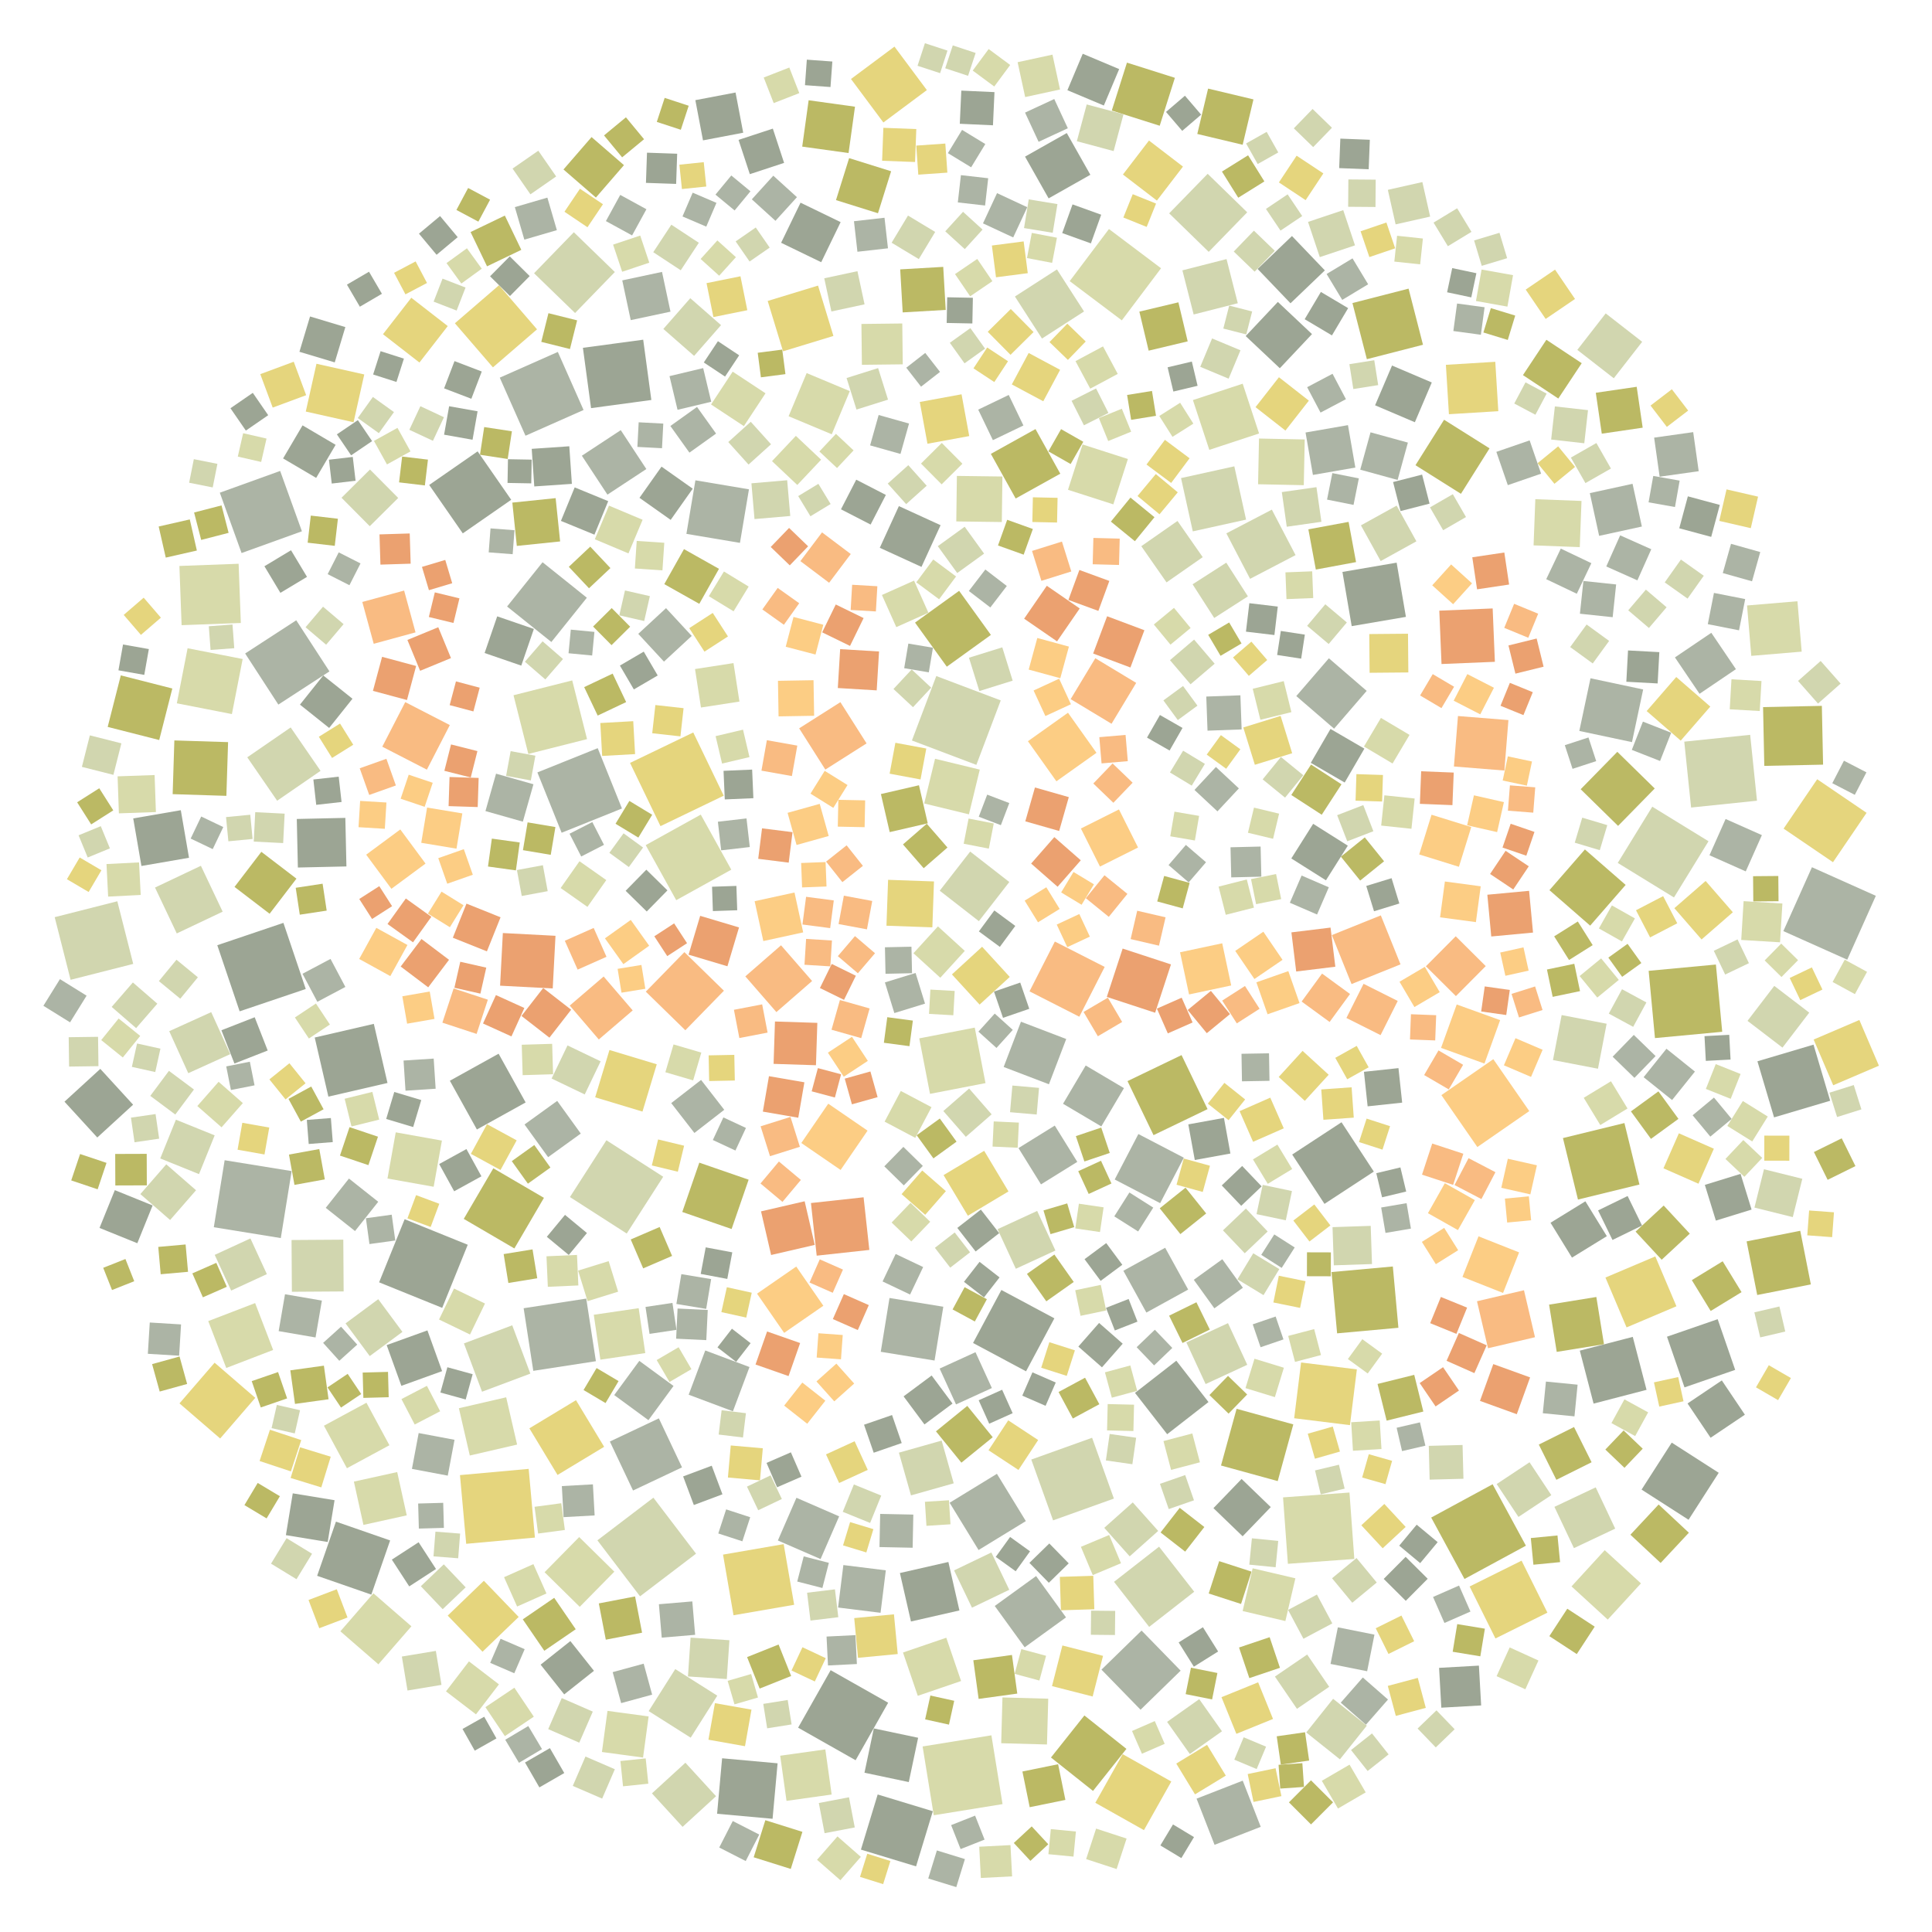 <?xml version="1.0" encoding="UTF-8" ?>
<svg width="927" height="927" viewBox="0 0 927 927" xmlns="http://www.w3.org/2000/svg" version="1.1">
<polygon points="622.136,74.704 634.964,83.207 626.462,96.035 613.634,87.533" fill="#E5D57D" />
<polygon points="322.064,529.282 336.391,518.168 347.505,532.495 333.178,543.609" fill="#ACB4A5" />
<polygon points="374.789,116.491 384.111,97.254 403.348,106.576 394.026,125.813" fill="#9CA594" />
<polygon points="512.433,235.011 519.422,213.254 541.178,220.243 534.189,242" fill="#D7DAAA" />
<polygon points="344.98,272.931 335.529,289.727 318.733,280.276 328.184,263.48" fill="#BBB964" />
<polygon points="538.669,841.67 562.004,854.793 548.881,878.127 525.547,865.005" fill="#E5D57D" />
<polygon points="195.273,335.878 178.941,331.485 183.334,315.153 199.666,319.546" fill="#EBA170" />
<polygon points="403.119,311.465 421.779,312.59 420.654,331.251 401.993,330.125" fill="#EBA170" />
<polygon points="373.142,282.091 383.473,289.448 376.117,299.778 365.786,292.422" fill="#F9BB82" />
<polygon points="140.469,716.523 160.528,719.818 157.233,739.877 137.174,736.581" fill="#9CA594" />
<polygon points="547.256,820.352 528.508,801.119 547.741,782.371 566.489,801.604" fill="#ACB4A5" />
<polygon points="262.795,427.593 250.345,429.909 248.029,417.459 260.479,415.143" fill="#D1D6AF" />
<polygon points="835.614,619.98 820.812,629.029 811.762,614.227 826.564,605.178" fill="#BBB964" />
<polygon points="325.979,79.021 337.668,77.808 338.881,89.496 327.193,90.71" fill="#E5D57D" />
<polygon points="599.805,277.731 588.426,255.911 610.246,244.532 621.626,266.352" fill="#D1D6AF" />
<polygon points="644.119,274.418 670.132,269.972 674.578,295.985 648.565,300.432" fill="#9CA594" />
<polygon points="469.673,441.98 450.897,427.371 465.506,408.596 484.281,423.204" fill="#D1D6AF" />
<polygon points="471.228,454.268 484.5,468.744 470.025,482.017 456.752,467.541" fill="#E5D57D" />
<polygon points="493.97,475.666 506.138,451.766 530.038,463.935 517.87,487.835" fill="#F9BB82" />
<polygon points="799.842,641.365 824.161,632.962 832.564,657.281 808.246,665.684" fill="#9CA594" />
<polygon points="416.269,542.501 403.335,561.36 384.476,548.425 397.411,529.566" fill="#FCCD84" />
<polygon points="377.698,230.422 379.177,247.578 362.022,249.057 360.543,231.902" fill="#D1D6AF" />
<polygon points="266.531,449.008 265.208,474.267 239.949,472.944 241.272,447.685" fill="#EBA170" />
<polygon points="851.321,473.04 868.101,485.882 855.258,502.663 838.478,489.82" fill="#D1D6AF" />
<polygon points="509.75,789.52 529.249,794.506 524.263,814.005 504.764,809.019" fill="#E5D57D" />
<polygon points="672.725,696.257 670.124,685.062 681.319,682.461 683.92,693.656" fill="#ACB4A5" />
<polygon points="292.628,691.662 316.133,680.55 327.245,704.056 303.74,715.167" fill="#ACB4A5" />
<polygon points="270.366,81.322 283.834,65.771 299.385,79.238 285.918,94.789" fill="#BBB964" />
<polygon points="416.359,705.269 402.625,711.564 396.33,697.83 410.064,691.535" fill="#E5D57D" />
<polygon points="650.149,117.723 633.254,123.37 627.606,106.476 644.501,100.828" fill="#D1D6AF" />
<polygon points="694.34,140.241 696.791,128.641 708.39,131.091 705.94,142.691" fill="#9CA594" />
<polygon points="403.234,336.904 415.795,356.69 396.01,369.251 383.448,349.466" fill="#F9BB82" />
<polygon points="448.651,364.068 470.111,369.272 464.907,390.732 443.447,385.528" fill="#D7DAAA" />
<polygon points="81.193,494.778 101.345,485.637 110.485,505.788 90.334,514.929" fill="#D1D6AF" />
<polygon points="721.183,620.382 701.71,612.68 709.412,593.208 728.885,600.91" fill="#FCCD84" />
<polygon points="351.947,775.02 346.923,745.921 376.022,740.896 381.046,769.995" fill="#E5D57D" />
<polygon points="404.852,516.636 397.238,505.089 408.786,497.475 416.4,509.022" fill="#FCCD84" />
<polygon points="546.097,590.876 534.647,583.623 541.9,572.173 553.35,579.426" fill="#ACB4A5" />
<polygon points="328.83,494.329 309.865,475.81 328.384,456.846 347.348,475.364" fill="#F9BB82" />
<polygon points="532.481,553.201 520.305,557.295 516.211,545.119 528.387,541.025" fill="#BBB964" />
<polygon points="306.751,652.956 323.167,664.997 311.126,681.414 294.71,669.372" fill="#ACB4A5" />
<polygon points="453.547,110.994 462.08,101.625 471.449,110.158 462.916,119.527" fill="#D1D6AF" />
<polygon points="690.598,293.004 716.201,291.941 717.264,317.545 691.66,318.608" fill="#EBA170" />
<polygon points="265.372,515.439 250.777,515.877 250.339,501.283 264.933,500.844" fill="#D7DAAA" />
<polygon points="451.167,469.134 438.282,457.38 450.035,444.496 462.92,456.249" fill="#D7DAAA" />
<polygon points="259.396,798.732 273.666,787.41 284.988,801.68 270.718,813.002" fill="#9CA594" />
<polygon points="225.011,797.155 239.402,808.177 228.38,822.567 213.99,811.546" fill="#D7DAAA" />
<polygon points="624.32,316.034 612.789,314.267 614.556,302.736 626.087,304.503" fill="#9CA594" />
<polygon points="262.375,593.438 271.092,582.906 281.624,591.623 272.906,602.155" fill="#9CA594" />
<polygon points="634.341,467.138 647.76,476.934 637.964,490.353 624.545,480.557" fill="#F9BB82" />
<polygon points="151.586,481.499 158.289,491.587 148.201,498.289 141.499,488.202" fill="#D7DAAA" />
<polygon points="545.16,327.659 533.332,347.274 513.717,335.446 525.545,315.831" fill="#F9BB82" />
<polygon points="566.923,506.246 579.408,532.174 553.48,544.659 540.995,518.73" fill="#BBB964" />
<polygon points="449.248,324.372 480.17,336.071 468.471,366.993 437.549,355.294" fill="#D1D6AF" />
<polygon points="647.496,716.137 649.823,748.013 617.947,750.339 615.62,718.464" fill="#D7DAAA" />
<polygon points="280.295,329.687 293.956,323.205 300.437,336.865 286.777,343.347" fill="#BBB964" />
<polygon points="472.859,519.687 446.232,524.849 441.07,498.222 467.696,493.06" fill="#D7DAAA" />
<polygon points="601.246,547.857 594.778,533.14 609.495,526.673 615.963,541.39" fill="#E5D57D" />
<polygon points="564.414,652.889 579.855,672.718 560.026,688.159 544.585,668.33" fill="#9CA594" />
<polygon points="139.934,561.899 134.731,594.045 102.585,588.841 107.789,556.695" fill="#ACB4A5" />
<polygon points="505.906,601.94 515.193,615.103 502.03,624.391 492.742,611.228" fill="#BBB964" />
<polygon points="620.546,683.441 613.067,710.651 585.857,703.172 593.336,675.962" fill="#BBB964" />
<polygon points="763.144,325.45 788.41,330.815 783.046,356.081 757.779,350.716" fill="#ACB4A5" />
<polygon points="532.191,736.509 537.872,750.066 524.315,755.747 518.634,742.19" fill="#D7DAAA" />
<polygon points="662.423,496.667 646.026,488.441 654.252,472.044 670.649,480.27" fill="#F9BB82" />
<polygon points="594.429,378.287 584.148,389.304 573.131,379.023 583.412,368.006" fill="#ACB4A5" />
<polygon points="823.316,462.795 826.343,495.066 794.072,498.092 791.046,465.822" fill="#BBB964" />
<polygon points="442.683,837.979 475.688,832.633 481.034,865.638 448.029,870.984" fill="#D7DAAA" />
<polygon points="236.706,560.555 260.99,574.742 246.803,599.027 222.518,584.839" fill="#BBB964" />
<polygon points="391.294,314.057 376.996,310.317 380.735,296.019 395.033,299.759" fill="#FCCD84" />
<polygon points="614.605,363.209 625.351,371.971 616.589,382.717 605.843,373.954" fill="#D1D6AF" />
<polygon points="845.185,326.759 844.352,341.162 829.949,340.328 830.782,325.926" fill="#D7DAAA" />
<polygon points="452.737,563.832 472.225,552.176 483.881,571.664 464.393,583.32" fill="#E5D57D" />
<polygon points="560.777,724.075 556.565,711.967 568.673,707.756 572.885,719.864" fill="#D1D6AF" />
<polygon points="319.567,291.8 331.899,305.122 318.577,317.455 306.244,304.132" fill="#ACB4A5" />
<polygon points="469.53,743.724 455.648,721.04 478.332,707.158 492.214,729.842" fill="#ACB4A5" />
<polygon points="285.921,653.122 255.88,657.749 251.252,627.708 281.293,623.08" fill="#ACB4A5" />
<polygon points="507.138,129.275 520.133,149.442 499.965,162.437 486.971,142.269" fill="#D1D6AF" />
<polygon points="393.408,474.067 399.085,462.503 410.649,468.18 404.972,479.745" fill="#EBA170" />
<polygon points="272.921,271.973 283.206,262.288 292.891,272.572 282.607,282.257" fill="#BBB964" />
<polygon points="378.382,199.715 387.044,179.007 407.751,187.669 399.089,208.376" fill="#D7DAAA" />
<polygon points="164.884,619.649 140.047,619.813 139.884,594.976 164.72,594.812" fill="#D1D6AF" />
<polygon points="840.29,314.698 838.257,290.517 862.439,288.484 864.472,312.665" fill="#D7DAAA" />
<polygon points="664.221,721.616 674.457,732.648 663.425,742.883 653.189,731.852" fill="#E5D57D" />
<polygon points="260.331,269.771 281.577,286.798 264.55,308.043 243.304,291.016" fill="#ACB4A5" />
<polygon points="245.283,239.802 222.05,255.921 205.931,232.688 229.165,216.569" fill="#9CA594" />
<polygon points="257.847,370.617 286.791,358.984 298.423,387.928 269.48,399.56" fill="#ACB4A5" />
<polygon points="309.822,405.504 336.24,390.864 350.88,417.282 324.462,431.922" fill="#D7DAAA" />
<polygon points="718.909,197.294 695.212,198.745 693.761,175.047 717.458,173.596" fill="#E5D57D" />
<polygon points="503.291,520.247 481.573,511.949 489.871,490.231 511.589,498.529" fill="#ACB4A5" />
<polygon points="204.881,135.777 194.536,141.234 189.079,130.889 199.424,125.432" fill="#E5D57D" />
<polygon points="506.876,374.878 493.207,355.651 512.434,341.982 526.103,361.209" fill="#FCCD84" />
<polygon points="532.011,439.913 520.997,430.972 529.938,419.958 540.952,428.899" fill="#F9BB82" />
<polygon points="382.145,718.654 402.638,727.566 393.727,748.059 373.233,739.148" fill="#ACB4A5" />
<polygon points="685.545,693.742 701.757,693.319 702.179,709.532 685.967,709.954" fill="#D1D6AF" />
<polygon points="139.469,349.035 153.806,369.862 132.979,384.198 118.642,363.371" fill="#D1D6AF" />
<polygon points="46.677,545.789 30.939,528.602 48.126,512.863 63.864,530.05" fill="#9CA594" />
<polygon points="640.111,349.629 621.975,333.988 637.616,315.853 655.752,331.494" fill="#ACB4A5" />
<polygon points="767.286,257.109 762.818,236.605 783.322,232.137 787.79,252.641" fill="#ACB4A5" />
<polygon points="627.197,793.87 637.768,809.346 622.291,819.917 611.72,804.44" fill="#D1D6AF" />
<polygon points="639.98,607.125 639.365,588.802 657.688,588.187 658.303,606.51" fill="#D1D6AF" />
<polygon points="854.086,452.134 835.47,451.001 836.604,432.386 855.219,433.519" fill="#D7DAAA" />
<polygon points="231.522,792.529 214.82,775.183 232.167,758.481 248.868,775.828" fill="#E5D57D" />
<polygon points="757.129,575.563 749.921,546.063 779.421,538.855 786.628,568.355" fill="#BBB964" />
<polygon points="765.682,188.46 785.308,185.585 788.183,205.211 768.557,208.086" fill="#BBB964" />
<polygon points="439.639,279.4 447.784,268.451 458.733,276.596 450.588,287.545" fill="#D7DAAA" />
<polygon points="304.72,361.829 288.924,362.714 288.039,346.918 303.835,346.033" fill="#E5D57D" />
<polygon points="841.807,579.414 846.383,561.023 864.774,565.598 860.199,583.99" fill="#D1D6AF" />
<polygon points="116.432,316.206 111.266,342.624 84.848,337.457 90.014,311.039" fill="#D7DAAA" />
<polygon points="158.073,322.141 133.555,338.069 117.626,313.551 142.145,297.622" fill="#ACB4A5" />
<polygon points="275.333,111.433 295.008,130.519 275.922,150.193 256.248,131.107" fill="#D1D6AF" />
<polygon points="426.151,816.993 410.535,844.584 382.944,828.968 398.56,801.377" fill="#9CA594" />
<polygon points="878.135,528.154 851.219,536.138 843.235,509.222 870.15,501.238" fill="#9CA594" />
<polygon points="461.612,62.319 472.764,69.116 465.967,80.269 454.815,73.472" fill="#ACB4A5" />
<polygon points="316.913,396.393 302.303,366.056 332.64,351.447 347.249,381.783" fill="#E5D57D" />
<polygon points="601.333,601.343 613.83,608.927 606.246,621.424 593.749,613.84" fill="#D1D6AF" />
<polygon points="466.368,771.395 457.772,753.498 475.67,744.903 484.265,762.8" fill="#D1D6AF" />
<polygon points="333.481,321.017 351.942,318.163 354.796,336.625 336.335,339.478" fill="#D7DAAA" />
<polygon points="172.347,460.131 180.564,445.197 195.498,453.415 187.28,468.348" fill="#FCCD84" />
<polygon points="510.059,529.599 520.931,511.236 539.294,522.108 528.422,540.471" fill="#ACB4A5" />
<polygon points="819.765,403.639 803.193,430.615 776.217,414.044 792.788,387.067" fill="#D1D6AF" />
<polygon points="613.132,144.867 629.514,160.304 614.077,176.686 597.695,161.249" fill="#9CA594" />
<polygon points="512.636,287.854 517.9,273.48 532.275,278.744 527.011,293.118" fill="#EBA170" />
<polygon points="485.554,794.069 488.103,812.61 469.562,815.159 467.013,796.618" fill="#BBB964" />
<polygon points="629.957,227.88 626.419,207.525 646.774,203.986 650.312,224.341" fill="#ACB4A5" />
<polygon points="404.658,750.936 425.031,753.47 422.498,773.843 402.125,771.31" fill="#ACB4A5" />
<polygon points="564.386,846.184 579.164,837.188 588.161,851.966 573.382,860.962" fill="#E5D57D" />
<polygon points="455.934,608.235 448.573,598.722 458.086,591.361 465.447,600.874" fill="#D1D6AF" />
<polygon points="414.364,574.474 417.121,599.733 391.863,602.49 389.105,577.231" fill="#EBA170" />
<polygon points="821.06,257.604 805.73,253.478 809.856,238.148 825.186,242.275" fill="#9CA594" />
<polygon points="586.089,814.337 603.672,807.196 610.812,824.778 593.23,831.919" fill="#E5D57D" />
<polygon points="352.331,506.135 352.577,518.447 340.264,518.693 340.018,506.38" fill="#E5D57D" />
<polygon points="498.34,68.043 491.83,54.027 505.846,47.517 512.356,61.533" fill="#ACB4A5" />
<polygon points="419.27,829.316 440.53,833.802 436.044,855.062 414.784,850.577" fill="#9CA594" />
<polygon points="679.163,223.214 692.888,201.397 714.704,215.122 700.979,236.939" fill="#BBB964" />
<polygon points="290.963,547.113 318.214,564.615 300.713,591.866 273.461,574.365" fill="#D1D6AF" />
<polygon points="433.554,669.999 447.017,659.987 457.029,673.45 443.565,683.462" fill="#9CA594" />
<polygon points="559.061,598.696 570.098,618.75 550.044,629.787 539.007,609.733" fill="#ACB4A5" />
<polygon points="735.561,447.461 715.525,449.339 713.647,429.304 733.683,427.426" fill="#EBA170" />
<polygon points="151.701,229.302 135.832,219.965 145.17,204.096 161.039,213.434" fill="#9CA594" />
<polygon points="446.945,531.237 439.168,545.955 424.449,538.178 432.227,523.459" fill="#D7DAAA" />
<polygon points="332.912,722.128 327.775,708.403 341.5,703.265 346.638,716.991" fill="#9CA594" />
<polygon points="625.419,786.307 618.041,772.469 631.879,765.091 639.257,778.929" fill="#D1D6AF" />
<polygon points="595.554,578.577 586.217,568.784 596.011,559.447 605.348,569.24" fill="#9CA594" />
<polygon points="444.719,43.224 423.856,58.767 408.313,37.904 429.176,22.361" fill="#E5D57D" />
<polygon points="364.646,710.297 349.262,708.934 350.625,693.55 366.009,694.913" fill="#E5D57D" />
<polygon points="283.595,195.826 279.687,166.896 308.617,162.987 312.525,191.918" fill="#9CA594" />
<polygon points="839.75,352.577 843.028,384.192 811.414,387.47 808.135,355.856" fill="#D1D6AF" />
<polygon points="193.093,639.062 177.405,650.669 165.798,634.98 181.487,623.373" fill="#D1D6AF" />
<polygon points="194.438,336.883 215.832,347.896 204.818,369.29 183.424,358.277" fill="#F9BB82" />
<polygon points="249.001,845.819 242.422,834.759 253.482,828.179 260.061,839.24" fill="#ACB4A5" />
<polygon points="317.509,785.763 316.152,769.735 332.181,768.378 333.538,784.407" fill="#ACB4A5" />
<polygon points="670.974,637.088 641.562,639.759 638.891,610.347 668.303,607.676" fill="#BBB964" />
<polygon points="781.246,292.841 789.717,282.904 799.654,291.375 791.183,301.312" fill="#D1D6AF" />
<polygon points="565.41,145.058 569.873,163.791 551.14,168.254 546.677,149.521" fill="#BBB964" />
<polygon points="362.082,432.407 381.21,428.238 385.38,447.366 366.252,451.535" fill="#FCCD84" />
<polygon points="243.522,231.719 243.729,220.335 255.114,220.542 254.906,231.927" fill="#9CA594" />
<polygon points="56.291,432.443 63.923,462.493 33.873,470.125 26.241,440.075" fill="#D1D6AF" />
<polygon points="433.267,792.898 454.043,785.803 461.138,806.578 440.362,813.674" fill="#D7DAAA" />
<polygon points="321.799,249.445 306.829,238.864 317.411,223.894 332.381,234.476" fill="#9CA594" />
<polygon points="528.267,556.938 533.287,567.856 522.369,572.876 517.349,561.958" fill="#BBB964" />
<polygon points="511.49,776.042 491.658,790.402 477.297,770.57 497.13,756.21" fill="#ACB4A5" />
<polygon points="580.242,215.847 572.378,191.966 596.259,184.103 604.122,207.983" fill="#D7DAAA" />
<polygon points="566.203,456.919 586.433,452.606 590.746,472.836 570.516,477.149" fill="#FCCD84" />
<polygon points="675.852,138.492 682.769,165.423 655.838,172.341 648.921,145.41" fill="#BBB964" />
<polygon points="186.853,693.447 166.459,704.473 155.434,684.079 175.827,673.054" fill="#D7DAAA" />
<polygon points="780.006,424.597 762.982,444.138 743.441,427.114 760.465,407.573" fill="#BBB964" />
<polygon points="724.841,395.25 736.26,399.165 732.346,410.583 720.927,406.669" fill="#EBA170" />
<polygon points="77.104,611.4 75.937,598.281 89.056,597.114 90.223,610.232" fill="#BBB964" />
<polygon points="492.31,657.975 466.882,644.381 480.477,618.953 505.905,632.547" fill="#9CA594" />
<polygon points="318.287,157.833 331.209,143.08 345.962,156.002 333.04,170.755" fill="#D1D6AF" />
<polygon points="187.194,739.123 178.167,765.121 152.17,756.094 161.196,730.097" fill="#9CA594" />
<polygon points="578.662,413.719 570.349,423.38 560.688,415.067 569.001,405.406" fill="#ACB4A5" />
<polygon points="895.608,390.009 879.49,413.701 855.798,397.584 871.915,373.891" fill="#E5D57D" />
<polygon points="536.894,388.379 546.045,406.642 527.782,415.792 518.631,397.53" fill="#FCCD84" />
<polygon points="302.631,594.709 316.506,588.733 322.481,602.607 308.607,608.583" fill="#BBB964" />
<polygon points="367.305,188.709 356.92,204.46 341.168,194.075 351.553,178.323" fill="#D7DAAA" />
<polygon points="624.278,653.734 651.038,657.047 647.724,683.808 620.964,680.494" fill="#E5D57D" />
<polygon points="255.932,750.494 262.193,764.571 248.116,770.833 241.855,756.755" fill="#D7DAAA" />
<polygon points="723.764,345.505 721.819,369.715 697.609,367.771 699.554,343.561" fill="#F9BB82" />
<polygon points="584.977,749.061 600.496,754.085 595.472,769.604 579.953,764.58" fill="#BBB964" />
<polygon points="421.082,526.421 408.762,529.87 405.313,517.551 417.632,514.102" fill="#EBA170" />
<polygon points="579.955,120.845 560.981,102.369 579.457,83.395 598.431,101.871" fill="#D1D6AF" />
<polygon points="741.973,163.027 758.933,174.266 747.695,191.226 730.734,179.988" fill="#BBB964" />
<polygon points="733.765,533.116 708.854,550.365 691.605,525.453 716.516,508.204" fill="#FCCD84" />
<polygon points="593.911,145.492 572.731,150.896 567.327,129.716 588.507,124.311" fill="#D1D6AF" />
<polygon points="163.319,782.725 179.157,764.486 197.396,780.324 181.558,798.563" fill="#D7DAAA" />
<polygon points="204.178,414.357 187.802,426.465 175.694,410.089 192.07,397.981" fill="#FCCD84" />
<polygon points="252.208,528.974 228.817,541.945 215.847,518.555 239.237,505.584" fill="#9CA594" />
<polygon points="277.9,737.506 294.766,754.111 278.162,770.977 261.296,754.373" fill="#D7DAAA" />
<polygon points="784.775,590.951 798.262,578.432 810.781,591.918 797.295,604.437" fill="#BBB964" />
<polygon points="527.788,591.148 515.935,589.41 517.672,577.556 529.526,579.294" fill="#D7DAAA" />
<polygon points="212.178,627.53 181.9,615.281 194.15,585.002 224.428,597.252" fill="#9CA594" />
<polygon points="120.075,390.927 121.197,402.546 109.577,403.668 108.455,392.048" fill="#D1D6AF" />
<polygon points="197.65,704.794 200.887,687.598 218.083,690.835 214.846,708.031" fill="#ACB4A5" />
<polygon points="844.593,264.884 840.646,278.912 826.618,274.965 830.565,260.937" fill="#ACB4A5" />
<polygon points="620.012,553.967 643.682,538.473 659.176,562.143 635.506,577.637" fill="#9CA594" />
<polygon points="699.991,639.589 713.337,645.499 707.427,658.845 694.081,652.935" fill="#EBA170" />
<polygon points="417.258,483.866 413.22,498.117 398.968,494.079 403.006,479.828" fill="#F9BB82" />
<polygon points="476.4,211.192 469.361,196.545 484.008,189.506 491.048,204.153" fill="#ACB4A5" />
<polygon points="572.944,306.884 582.812,318.459 571.237,328.326 561.369,316.751" fill="#D1D6AF" />
<polygon points="406.195,181.377 421.329,176.616 426.089,191.751 410.955,196.511" fill="#D1D6AF" />
<polygon points="401.982,396.633 402.245,383.762 415.116,384.025 414.853,396.896" fill="#FCCD84" />
<polygon points="169.648,202.601 146.715,197.471 151.846,174.538 174.779,179.668" fill="#E5D57D" />
<polygon points="609.734,723.127 596.23,737.13 582.227,723.627 595.73,709.623" fill="#9CA594" />
<polygon points="392.508,137.029 399.884,161.192 375.721,168.568 368.345,144.405" fill="#E5D57D" />
<polygon points="795.835,721.874 810.343,735.42 796.797,749.928 782.289,736.382" fill="#BBB964" />
<polygon points="460.521,59.389 461.249,43.472 477.166,44.2 476.437,60.117" fill="#9CA594" />
<polygon points="465.052,209.233 445.006,212.918 441.321,192.873 461.366,189.188" fill="#E5D57D" />
<polygon points="678.867,202.595 659.787,194.467 667.915,175.388 686.994,183.515" fill="#9CA594" />
<polygon points="447.581,869.051 439.541,895.51 413.083,887.471 421.122,861.012" fill="#9CA594" />
<polygon points="267.655,168.861 279.999,196.724 252.137,209.068 239.793,181.206" fill="#ACB4A5" />
<polygon points="223.688,740.743 220.699,707.778 253.665,704.789 256.654,737.755" fill="#E5D57D" />
<polygon points="720.341,569.928 723.48,555.983 737.425,559.123 734.285,573.067" fill="#FCCD84" />
<polygon points="444.449,359.159 441.684,373.99 426.853,371.225 429.618,356.394" fill="#E5D57D" />
<polygon points="134.423,225.964 144.862,254.918 115.908,265.356 105.469,236.403" fill="#ACB4A5" />
<polygon points="352.867,552.04 342.031,546.992 347.08,536.156 357.915,541.204" fill="#ACB4A5" />
<polygon points="823.243,510.572 835.155,515.317 830.41,527.229 818.498,522.484" fill="#D7DAAA" />
<polygon points="572.222,280.353 588.387,269.975 598.764,286.139 582.6,296.517" fill="#D1D6AF" />
<polygon points="670.133,242.597 679.609,259.734 662.472,269.211 652.995,252.073" fill="#D1D6AF" />
<polygon points="464.115,674.566 476.324,689.597 461.293,701.807 449.083,686.775" fill="#BBB964" />
<polygon points="131.058,647.731 108.564,656.375 99.92,633.881 122.414,625.237" fill="#D7DAAA" />
<polygon points="217.659,474.269 234.078,479.669 228.679,496.087 212.26,490.688" fill="#F9BB82" />
<polygon points="451.303,251.998 442.139,272.005 422.133,262.841 431.296,242.835" fill="#9CA594" />
<polygon points="313.504,718.607 333.966,745.475 307.098,765.938 286.635,739.069" fill="#D1D6AF" />
<polygon points="177.517,225.278 191.066,238.929 177.416,252.479 163.866,238.828" fill="#D1D6AF" />
<polygon points="783.428,641.449 790.038,666.863 764.624,673.472 758.014,648.058" fill="#9CA594" />
<polygon points="28.761,469.805 41.549,477.743 33.611,490.532 20.822,482.593" fill="#ACB4A5" />
<polygon points="213.016,200.193 207.727,211.506 196.414,206.217 201.703,194.904" fill="#D1D6AF" />
<polygon points="308.332,249.394 301.546,265.533 285.407,258.747 292.193,242.608" fill="#D7DAAA" />
<polygon points="508.657,177.447 500.576,192.54 485.483,184.458 493.564,169.365" fill="#E5D57D" />
<polygon points="176.768,559.05 163.12,554.462 167.708,540.814 181.356,545.401" fill="#BBB964" />
<polygon points="774.998,733.46 755.19,742.814 745.836,723.006 765.644,713.653" fill="#D1D6AF" />
<polygon points="754.527,368.903 750.818,357.553 762.169,353.844 765.878,365.195" fill="#ACB4A5" />
<polygon points="798,429.979 804.77,443.006 791.743,449.776 784.973,436.749" fill="#E5D57D" />
<polygon points="422.6,648.609 426.795,622.794 452.61,626.989 448.415,652.804" fill="#ACB4A5" />
<polygon points="311.488,453.78 299.1,462.616 290.264,450.228 302.652,441.392" fill="#FCCD84" />
<polygon points="104.259,453.524 135.986,442.803 146.707,474.53 114.98,485.251" fill="#9CA594" />
<polygon points="126.909,553.933 113.987,551.649 116.272,538.727 129.193,541.012" fill="#E5D57D" />
<polygon points="325.094,196.629 321.239,180.473 337.395,176.618 341.25,192.774" fill="#ACB4A5" />
<polygon points="776.374,396.276 758.424,378.687 776.013,360.737 793.963,378.326" fill="#BBB964" />
<polygon points="614.14,800.238 599.449,805.184 594.503,790.494 609.193,785.547" fill="#BBB964" />
<polygon points="94.675,530.688 104.892,519.059 116.521,529.275 106.305,540.904" fill="#D7DAAA" />
<polygon points="475.447,304.641 454.292,319.889 439.043,298.734 460.199,283.486" fill="#BBB964" />
<polygon points="327.367,581.526 335.537,557.859 359.204,566.03 351.033,589.696" fill="#BBB964" />
<polygon points="323.998,800.846 344.158,813.603 331.401,833.762 311.242,821.006" fill="#D1D6AF" />
<polygon points="374.748,453.57 389.657,470.703 372.524,485.612 357.615,468.479" fill="#F9BB82" />
<polygon points="51.892,430.204 51.098,414.587 66.716,413.793 67.509,429.411" fill="#D7DAAA" />
<polygon points="771.418,777.106 754.037,761.177 769.966,743.797 787.347,759.726" fill="#D7DAAA" />
<polygon points="363.232,620.712 382.048,607.705 395.055,626.52 376.24,639.528" fill="#FCCD84" />
<polygon points="190.221,183.265 179.033,179.684 182.614,168.496 193.803,172.077" fill="#9CA594" />
<polygon points="475.797,534.668 463.423,545.464 452.627,533.089 465.001,522.293" fill="#D1D6AF" />
<polygon points="371.838,490.126 392.169,490.783 391.511,511.114 371.18,510.457" fill="#EBA170" />
<polygon points="105.638,690.214 86.12,673.365 102.968,653.847 122.486,670.696" fill="#E5D57D" />
<polygon points="457.42,487.132 445.756,486.479 446.409,474.815 458.073,475.468" fill="#D7DAAA" />
<polygon points="373.727,557.308 384.27,566.143 375.436,576.686 364.892,567.851" fill="#F9BB82" />
<polygon points="652.829,110.972 665.212,106.761 669.423,119.143 657.04,123.354" fill="#E5D57D" />
<polygon points="660.102,781.261 672.43,775.156 678.535,787.485 666.207,793.59" fill="#E5D57D" />
<polygon points="597.883,249.318 572.318,254.957 566.678,229.392 592.243,223.752" fill="#D1D6AF" />
<polygon points="602.82,471.331 618.153,465.958 623.525,481.291 608.193,486.664" fill="#FCCD84" />
<polygon points="292.427,503.806 315.122,510.659 308.269,533.355 285.573,526.501" fill="#E5D57D" />
<polygon points="81.057,513.812 93.063,522.762 84.113,534.768 72.107,525.818" fill="#D1D6AF" />
<polygon points="484.631,533.646 485.753,520.857 498.542,521.98 497.419,534.768" fill="#D1D6AF" />
<polygon points="488.679,550.866 506.094,540.066 516.894,557.481 499.479,568.28" fill="#ACB4A5" />
<polygon points="183.757,160.359 197.345,142.865 214.838,156.454 201.25,173.947" fill="#E5D57D" />
<polygon points="312.903,813.12 298.035,817.179 293.975,802.311 308.844,798.252" fill="#ACB4A5" />
<polygon points="359.775,83.563 354.371,67.116 370.818,61.712 376.222,78.159" fill="#9CA594" />
<polygon points="559.718,279.436 547.607,262.073 564.97,249.962 577.081,267.325" fill="#D1D6AF" />
<polygon points="604.859,406.191 605.206,420.633 590.764,420.98 590.417,406.538" fill="#ACB4A5" />
<polygon points="543.157,830.552 554.079,825.792 558.839,836.713 547.917,841.473" fill="#D7DAAA" />
<polygon points="758.829,240.359 757.99,262.518 735.831,261.679 736.669,239.52" fill="#D7DAAA" />
<polygon points="545.797,237.999 554.567,227.454 565.112,236.224 556.342,246.769" fill="#E5D57D" />
<polygon points="82.843,381.045 83.659,355.267 109.438,356.083 108.621,381.861" fill="#BBB964" />
<polygon points="69.222,323.824 56.832,321.629 59.027,309.238 71.418,311.434" fill="#9CA594" />
<polygon points="705.142,761.219 730.079,748.83 742.468,773.767 717.531,786.156" fill="#E5D57D" />
<polygon points="433.258,405.168 444.676,395.233 454.612,406.651 443.194,416.586" fill="#BBB964" />
<polygon points="631.352,273.284 627.772,253.984 647.072,250.404 650.652,269.704" fill="#BBB964" />
<polygon points="254.003,685.335 276.368,671.827 289.876,694.192 267.511,707.7" fill="#E5D57D" />
<polygon points="531.06,478.331 538.658,455.139 561.85,462.738 554.252,485.93" fill="#EBA170" />
<polygon points="505.283,729.495 494.825,700.314 524.006,689.857 534.464,719.037" fill="#D1D6AF" />
<polygon points="652.625,422.506 643.372,411.038 654.84,401.786 664.092,413.253" fill="#BBB964" />
<polygon points="821.11,303.624 832.921,321.078 815.467,332.889 803.656,315.435" fill="#ACB4A5" />
<polygon points="608.032,316.689 599.21,324.287 591.612,315.464 600.434,307.867" fill="#E5D57D" />
<polygon points="399.562,620.294 388.43,615.388 393.336,604.255 404.468,609.161" fill="#F9BB82" />
<polygon points="271.008,451.391 284.856,445.243 291.004,459.091 277.156,465.239" fill="#F9BB82" />
<polygon points="659.48,784.324 655.972,801.886 638.41,798.378 641.918,780.816" fill="#ACB4A5" />
<polygon points="574.053,624.845 580.489,637.945 567.389,644.381 560.953,631.281" fill="#BBB964" />
<polygon points="212.405,772.116 201.915,761.09 212.941,750.6 223.431,761.626" fill="#D1D6AF" />
<polygon points="86.751,388.744 90.688,411.571 67.861,415.509 63.924,392.681" fill="#9CA594" />
<polygon points="770.313,612.986 794.235,602.845 804.375,626.767 780.453,636.908" fill="#E5D57D" />
<polygon points="626.758,831.265 639.646,815.108 655.803,827.997 642.914,844.153" fill="#D1D6AF" />
<polygon points="403.517,652.217 391.851,651.376 392.692,639.711 404.358,640.552" fill="#FCCD84" />
<polygon points="538.692,644.722 528.74,656.061 517.402,646.109 527.354,634.77" fill="#9CA594" />
<polygon points="638.414,445.068 640.71,463.845 621.933,466.141 619.637,447.364" fill="#EBA170" />
<polygon points="802.122,692.186 824.665,706.662 810.19,729.205 787.647,714.729" fill="#9CA594" />
<polygon points="288.816,840.633 291.484,820.901 311.215,823.569 308.547,843.301" fill="#D7DAAA" />
<polygon points="312.807,860.487 328.869,845.784 343.572,861.847 327.51,876.55" fill="#D1D6AF" />
<polygon points="597.599,666.041 601.92,651.938 616.023,656.258 611.702,670.362" fill="#D7DAAA" />
<polygon points="561.358,370.638 567.677,360.191 578.124,366.51 571.805,376.957" fill="#D1D6AF" />
<polygon points="556.453,579.764 568.831,569.853 578.743,582.231 566.364,592.142" fill="#BBB964" />
<polygon points="589.512,181.691 575.893,176.009 581.575,162.391 595.194,168.073" fill="#D1D6AF" />
<polygon points="377.893,390.01 393.312,385.703 397.62,401.122 382.2,405.43" fill="#FCCD84" />
<polygon points="601.429,47.695 596.243,69.462 574.476,64.276 579.662,42.509" fill="#BBB964" />
<polygon points="690.492,800.262 709.602,799.185 710.679,818.295 691.569,819.372" fill="#9CA594" />
<polygon points="351.668,677.154 330.437,669.202 338.39,647.971 359.621,655.924" fill="#ACB4A5" />
<polygon points="236.512,176.268 218.263,155.107 239.423,136.858 257.673,158.019" fill="#E5D57D" />
<polygon points="582.763,885.171 574.126,863.018 596.279,854.381 604.916,876.534" fill="#ACB4A5" />
<polygon points="556.443,60.334 533.445,53.05 540.729,30.052 563.727,37.336" fill="#BBB964" />
<polygon points="155.845,565.884 141.291,568.529 138.646,553.975 153.2,551.33" fill="#BBB964" />
<polygon points="390.634,343.438 373.568,343.73 373.276,326.664 390.342,326.372" fill="#FCCD84" />
<polygon points="195.335,491.177 193.043,478.033 206.187,475.74 208.479,488.884" fill="#FCCD84" />
<polygon points="216.385,315.757 201.579,321.861 195.475,307.056 210.281,300.952" fill="#EBA170" />
<polygon points="253.504,361.753 246.391,333.586 274.559,326.473 281.672,354.641" fill="#D7DAAA" />
<polygon points="478.647,589.78 497.643,581.019 506.405,600.015 487.409,608.776" fill="#D1D6AF" />
<polygon points="556.136,742.119 573.004,763.737 551.386,780.605 534.518,758.987" fill="#D1D6AF" />
<polygon points="886.333,460.473 855.682,446.757 869.398,416.105 900.05,429.822" fill="#ACB4A5" />
<polygon points="759.734,278.76 775.447,280.428 773.779,296.141 758.066,294.473" fill="#ACB4A5" />
<polygon points="437.897,742.63 421.99,742.303 422.317,726.396 438.224,726.723" fill="#ACB4A5" />
<polygon points="167.434,565.49 181.482,576.629 170.343,590.677 156.295,579.538" fill="#ACB4A5" />
<polygon points="210.654,633.124 217.844,618.263 232.705,625.453 225.515,640.314" fill="#D7DAAA" />
<polygon points="558.216,336.064 567.646,329.155 574.555,338.585 565.125,345.494" fill="#D1D6AF" />
<polygon points="185.531,645.393 205.078,638.343 212.129,657.89 192.582,664.941" fill="#9CA594" />
<polygon points="351.191,637.534 360.147,644.477 353.205,653.433 344.249,646.491" fill="#9CA594" />
<polygon points="453.77,148.7 433.124,149.894 431.929,129.247 452.576,128.053" fill="#BBB964" />
<polygon points="671.364,741.631 679.743,731.561 689.814,739.94 681.434,750.011" fill="#9CA594" />
<polygon points="545.651,436.984 559.255,440.144 556.095,453.748 542.491,450.588" fill="#F9BB82" />
<polygon points="51.668,348.781 57.964,324.058 82.686,330.354 76.39,355.076" fill="#BBB964" />
<polygon points="429.122,486.086 424.591,471.375 439.303,466.843 443.834,481.555" fill="#ACB4A5" />
<polygon points="288.188,509.234 280.561,525.124 264.671,517.498 272.298,501.608" fill="#D1D6AF" />
<polygon points="309.609,649.223 288.065,652.386 284.902,630.842 306.446,627.679" fill="#D7DAAA" />
<polygon points="383.023,536.3 366.026,533.366 368.96,516.369 385.957,519.302" fill="#EBA170" />
<polygon points="410.225,449.153 419.845,457.373 411.626,466.993 402.005,458.773" fill="#F9BB82" />
<polygon points="712.878,463.549 698.564,477.948 684.164,463.634 698.478,449.234" fill="#F9BB82" />
<polygon points="269.006,426.087 278.05,413.232 290.905,422.277 281.861,435.132" fill="#D7DAAA" />
<polygon points="399.04,861.042 377.383,864.078 374.348,842.421 396.004,839.385" fill="#D7DAAA" />
<polygon points="94.061,571.095 81.623,585.375 67.344,572.936 79.782,558.657" fill="#D1D6AF" />
<polygon points="604.748,345.364 601.075,330.485 615.954,326.812 619.627,341.691" fill="#D7DAAA" />
<polygon points="665.901,91.088 682.472,87.352 686.208,103.924 669.637,107.66" fill="#D1D6AF" />
<polygon points="143.841,438.882 141.883,425.974 154.791,424.015 156.75,436.924" fill="#BBB964" />
<polygon points="840.055,253.424 824.931,249.937 828.417,234.813 843.541,238.3" fill="#E5D57D" />
<polygon points="437.259,595.657 427.816,586.586 436.887,577.143 446.33,586.214" fill="#D7DAAA" />
<polygon points="329.345,256.156 333.666,230.46 359.361,234.781 355.04,260.477" fill="#ACB4A5" />
<polygon points="507.451,425.481 494.751,414.353 505.878,401.653 518.579,412.781" fill="#EBA170" />
<polygon points="675.522,212.363 670.593,230.288 652.667,225.359 657.597,207.433" fill="#ACB4A5" />
<polygon points="365.149,581.229 386.084,576.386 390.927,597.321 369.992,602.165" fill="#EBA170" />
<polygon points="399.613,632.906 404.892,620.933 416.865,626.212 411.587,638.185" fill="#EBA170" />
<polygon points="142.923,416.251 142.403,392.954 165.699,392.434 166.219,415.731" fill="#9CA594" />
<polygon points="874.151,338.684 874.739,366.89 846.533,367.479 845.945,339.272" fill="#BBB964" />
<polygon points="401.007,290.041 414.37,296.561 407.85,309.925 394.487,303.404" fill="#EBA170" />
<polygon points="458.84,250.19 459.127,228.347 480.97,228.634 480.683,250.477" fill="#D7DAAA" />
<polygon points="792.152,546.449 782.544,533.261 795.733,523.653 805.34,536.841" fill="#BBB964" />
<polygon points="672.778,529.062 656.212,530.835 654.439,514.27 671.004,512.497" fill="#9CA594" />
<polygon points="619.586,411.899 630.074,395.277 646.697,405.765 636.208,422.387" fill="#9CA594" />
<polygon points="267.349,528.227 278.665,543.899 262.993,555.216 251.677,539.544" fill="#ACB4A5" />
<polygon points="495.585,238.612 507.44,238.863 507.189,250.718 495.334,250.467" fill="#E5D57D" />
<polygon points="71.86,634.557 86.873,635.478 85.952,650.491 70.938,649.57" fill="#ACB4A5" />
<polygon points="437.1,717.509 431.308,697.005 451.812,691.214 457.603,711.717" fill="#D1D6AF" />
<polygon points="814.947,567.962 798.154,560.572 805.544,543.779 822.337,551.169" fill="#E5D57D" />
<polygon points="707.288,115.368 719.473,111.698 723.142,123.883 710.957,127.553" fill="#D1D6AF" />
<polygon points="240.175,440.125 233.625,456.475 217.275,449.926 223.824,433.576" fill="#EBA170" />
<polygon points="84.819,447.876 74.376,425.859 96.393,415.416 106.836,437.433" fill="#D1D6AF" />
<polygon points="147.307,276.787 134.542,284.458 126.87,271.693 139.636,264.021" fill="#9CA594" />
<polygon points="554.666,199.517 542.731,201.446 540.802,189.51 552.737,187.582" fill="#BBB964" />
<polygon points="501.59,343.565 495.931,331.311 508.185,325.651 513.845,337.906" fill="#FCCD84" />
<polygon points="314.457,338.285 327.988,339.794 326.48,353.325 312.948,351.816" fill="#E5D57D" />
<polygon points="155.412,655.268 157.648,671.378 141.538,673.614 139.302,657.504" fill="#BBB964" />
<polygon points="473.67,166.744 483.66,173.327 477.077,183.317 467.087,176.735" fill="#E5D57D" />
<polygon points="211.192,677.151 198.982,683.505 192.628,671.295 204.838,664.94" fill="#D7DAAA" />
<polygon points="114.498,270.501 115.55,298.916 87.135,299.967 86.084,271.553" fill="#D7DAAA" />
<polygon points="185.926,519.622 157.563,526.179 151.007,497.816 179.37,491.259" fill="#9CA594" />
<polygon points="230.162,329.96 227.143,341.349 215.754,338.33 218.773,326.941" fill="#EBA170" />
<polygon points="719.783,489.478 712.264,510.309 691.432,502.79 698.951,481.959" fill="#FCCD84" />
<polygon points="334.441,195.259 343.581,208.041 330.798,217.18 321.659,204.398" fill="#ACB4A5" />
<polygon points="194.567,523.327 193.63,508.864 208.093,507.927 209.03,522.39" fill="#ACB4A5" />
<polygon points="610.839,402.464 598.779,399.57 601.673,387.511 613.732,390.405" fill="#D7DAAA" />
<polygon points="565.54,788.058 577.182,780.767 584.472,792.409 572.83,799.7" fill="#9CA594" />
<polygon points="721.594,511.157 727.15,498.141 740.166,503.697 734.61,516.712" fill="#FCCD84" />
<polygon points="195.161,727.091 174.383,731.673 169.801,710.895 190.579,706.313" fill="#D7DAAA" />
<polygon points="262.209,602.782 276.855,602.133 277.503,616.779 262.857,617.428" fill="#D7DAAA" />
<polygon points="639.369,179.349 645.8,191.533 633.616,197.965 627.184,185.78" fill="#ACB4A5" />
<polygon points="218.999,100.733 224.614,90.202 235.146,95.817 229.53,106.349" fill="#BBB964" />
<polygon points="120.157,594.214 128.045,611.348 110.91,619.237 103.022,602.102" fill="#D1D6AF" />
<polygon points="531.841,198.135 520.088,204.065 514.159,192.311 525.912,186.382" fill="#D1D6AF" />
<polygon points="470.625,901.08 469.846,886.082 484.844,885.303 485.624,900.301" fill="#D7DAAA" />
<polygon points="633.824,650.181 621.363,653.45 618.094,640.988 630.555,637.72" fill="#D7DAAA" />
<polygon points="346.478,843.647 373.102,846.057 370.692,872.681 344.068,870.271" fill="#9CA594" />
<polygon points="491.824,75.152 511.854,63.835 523.171,83.865 503.141,95.183" fill="#9CA594" />
<polygon points="325.231,562.207 312.754,559.195 315.766,546.718 328.243,549.73" fill="#E5D57D" />
<polygon points="354.669,170.489 347.892,180.691 337.69,173.915 344.467,163.712" fill="#9CA594" />
<polygon points="538.264,153.714 513.262,134.888 532.088,109.886 557.09,128.712" fill="#D7DAAA" />
<polygon points="421.265,102.321 401.117,96.017 407.422,75.869 427.57,82.173" fill="#BBB964" />
<polygon points="612.039,848.42 614.833,861.801 601.452,864.595 598.658,851.214" fill="#E5D57D" />
<polygon points="232.324,204.911 245.619,206.934 243.597,220.229 230.301,218.207" fill="#BBB964" />
<polygon points="718.124,712.067 733.897,701.617 744.346,717.389 728.574,727.839" fill="#D1D6AF" />
<polygon points="185.92,565.467 189.881,543.312 212.035,547.273 208.075,569.428" fill="#D7DAAA" />
<polygon points="112.485,510.296 106.24,494.333 122.203,488.089 128.447,504.051" fill="#9CA594" />
<polygon points="455.042,749.456 460.346,772.713 437.09,778.017 431.786,754.76" fill="#9CA594" />
<polygon points="766.73,512.788 745.139,508.63 749.298,487.038 770.889,491.197" fill="#D1D6AF" />
<polygon points="723.453,163.112 711.755,159.54 715.328,147.843 727.025,151.415" fill="#BBB964" />
<polygon points="634.189,390.928 619.579,381.45 629.057,366.84 643.668,376.318" fill="#BBB964" />
<polygon points="202.465,272.002 213.64,268.665 216.977,279.84 205.802,283.177" fill="#EBA170" />
<polygon points="396.369,413.417 406.22,405.601 414.035,415.452 404.185,423.268" fill="#F9BB82" />
<polygon points="289.8,405.361 278.874,410.958 273.277,400.032 284.204,394.435" fill="#ACB4A5" />
<polygon points="788.634,516.856 799.591,503.2 813.247,514.157 802.29,527.813" fill="#ACB4A5" />
<polygon points="770.983,593.132 754.253,603.423 743.961,586.694 760.691,576.402" fill="#9CA594" />
<polygon points="352.478,100.981 343.29,93.382 350.89,84.195 360.077,91.794" fill="#ACB4A5" />
<polygon points="846.527,556.914 846.545,544.887 858.571,544.906 858.553,556.932" fill="#E5D57D" />
<polygon points="344.205,115.364 353.099,123.397 345.066,132.29 336.172,124.257" fill="#D7DAAA" />
<polygon points="381.862,209.136 393.987,220.57 382.552,232.695 370.428,221.26" fill="#D7DAAA" />
<polygon points="206.964,439.892 198.175,452.136 185.931,443.347 194.72,431.103" fill="#EBA170" />
<polygon points="366.229,817.546 377.953,815.677 379.822,827.401 368.098,829.271" fill="#D1D6AF" />
<polygon points="710.539,160.623 697.337,158.837 699.124,145.636 712.325,147.422" fill="#ACB4A5" />
<polygon points="148.124,548.901 147.216,537.356 158.76,536.448 159.669,547.992" fill="#9CA594" />
<polygon points="429.75,601.674 442.939,607.947 436.666,621.135 423.477,614.862" fill="#ACB4A5" />
<polygon points="724.089,280.47 708.719,282.764 706.424,267.394 721.794,265.099" fill="#EBA170" />
<polygon points="520.303,823.099 540.477,839.133 524.442,859.307 504.269,843.273" fill="#BBB964" />
<polygon points="338.611,598.494 351.361,600.891 348.964,613.642 336.214,611.245" fill="#9CA594" />
<polygon points="447.357,444.95 425.337,444.17 426.117,422.149 448.138,422.93" fill="#E5D57D" />
<polygon points="38.24,411.433 48.661,417.566 42.528,427.988 32.106,421.854" fill="#E5D57D" />
<polygon points="641.587,391.137 654.122,386.295 658.963,398.83 646.429,403.671" fill="#D1D6AF" />
<polygon points="604.09,210.418 626.023,210.865 625.575,232.798 603.642,232.351" fill="#D7DAAA" />
<polygon points="499.678,278.689 495.186,264.343 509.533,259.851 514.024,274.197" fill="#F9BB82" />
<polygon points="525.924,877.388 540.553,882.167 535.774,896.797 521.144,892.017" fill="#D7DAAA" />
<polygon points="680.952,409.976 686.871,390.921 705.926,396.839 700.007,415.895" fill="#FCCD84" />
<polygon points="457.848,816.064 455.326,827.5 443.89,824.978 446.412,813.542" fill="#BBB964" />
<polygon points="802.18,186.77 810.004,197.001 799.773,204.825 791.95,194.594" fill="#E5D57D" />
<polygon points="373.575,789.057 379.608,804.171 364.495,810.204 358.461,795.09" fill="#BBB964" />
<polygon points="455.74,164.48 465.595,157.427 472.649,167.282 462.794,174.336" fill="#D1D6AF" />
<polygon points="204.923,387.479 221.835,390.283 219.031,407.195 202.119,404.391" fill="#FCCD84" />
<polygon points="349.285,305.373 338.006,312.671 330.708,301.393 341.986,294.094" fill="#E5D57D" />
<polygon points="410.236,51.193 407.152,73.431 384.914,70.347 387.997,48.109" fill="#BBB964" />
<polygon points="201.021,112.122 211.153,103.666 219.609,113.798 209.477,122.254" fill="#9CA594" />
<polygon points="543.454,375.557 534.209,385.183 524.583,375.939 533.828,366.313" fill="#F9BB82" />
<polygon points="538.795,83.738 551.299,67.431 567.605,79.936 555.101,96.242" fill="#E5D57D" />
<polygon points="572.898,881.456 566.834,891.534 556.756,885.471 562.819,875.393" fill="#9CA594" />
<polygon points="823.296,585.661 818.007,568.525 835.144,563.236 840.432,580.373" fill="#9CA594" />
<polygon points="76.231,470.75 84.676,460.483 94.944,468.928 86.498,479.195" fill="#D1D6AF" />
<polygon points="702.681,757.615 686.708,728.142 716.181,712.169 732.154,741.643" fill="#BBB964" />
<polygon points="710.282,794.726 697.015,792.538 699.203,779.272 712.469,781.46" fill="#BBB964" />
<polygon points="553.625,299.643 563.29,291.662 571.271,301.327 561.606,309.308" fill="#D7DAAA" />
<polygon points="624.995,504.225 637.519,515.677 626.067,528.2 613.544,516.749" fill="#E5D57D" />
<polygon points="424.309,559.624 433.448,550.283 442.789,559.421 433.65,568.762" fill="#ACB4A5" />
<polygon points="422.833,717.599 417.494,730.73 404.364,725.391 409.703,712.26" fill="#D1D6AF" />
<polygon points="417.729,251.694 403.512,244.37 410.836,230.153 425.053,237.477" fill="#9CA594" />
<polygon points="385.03,790.363 396.209,795.615 390.957,806.794 379.778,801.542" fill="#E5D57D" />
<polygon points="481.261,488.376 476.931,475.784 489.522,471.454 493.853,484.045" fill="#9CA594" />
<polygon points="196.962,216.587 185.674,222.842 179.419,211.553 190.707,205.299" fill="#D7DAAA" />
<polygon points="159.174,232.013 157.833,220.579 169.267,219.238 170.608,230.672" fill="#9CA594" />
<polygon points="441.933,185.537 434.84,176.435 443.942,169.342 451.035,178.444" fill="#ACB4A5" />
<polygon points="755.719,224.043 745.839,232.136 737.747,222.256 747.626,214.164" fill="#E5D57D" />
<polygon points="253.157,394.582 266.495,396.826 264.251,410.164 250.913,407.92" fill="#BBB964" />
<polygon points="346.121,629.569 348.753,617.626 360.696,620.258 358.064,632.201" fill="#E5D57D" />
<polygon points="434.785,241.891 425.954,232.032 435.813,223.202 444.643,233.061" fill="#D1D6AF" />
<polygon points="480.996,814.457 502.961,815.063 502.354,837.028 480.39,836.422" fill="#D7DAAA" />
<polygon points="577.864,732.681 568.667,744.495 556.853,735.298 566.05,723.484" fill="#BBB964" />
<polygon points="335.31,116.491 326.633,129.685 313.439,121.008 322.116,107.814" fill="#D1D6AF" />
<polygon points="289.635,468.543 303.58,484.806 287.316,498.751 273.372,482.487" fill="#F9BB82" />
<polygon points="473.936,159.199 484.985,148.273 495.911,159.321 484.862,170.247" fill="#E5D57D" />
<polygon points="398.324,445.327 385.031,443.587 386.771,430.294 400.064,432.034" fill="#F9BB82" />
<polygon points="157.936,349.278 143.924,338.093 155.109,324.082 169.121,335.266" fill="#9CA594" />
<polygon points="668.167,366.338 654.444,358.19 662.592,344.467 676.315,352.615" fill="#D7DAAA" />
<polygon points="809.717,287.217 798.758,279.443 806.532,268.484 817.491,276.258" fill="#D1D6AF" />
<polygon points="868.867,616.277 843.136,621.363 838.05,595.633 863.781,590.547" fill="#BBB964" />
<polygon points="636.527,131.469 648.955,123.97 656.453,136.398 644.025,143.897" fill="#ACB4A5" />
<polygon points="480.91,310.605 485.892,326.592 469.905,331.574 464.923,315.587" fill="#D1D6AF" />
<polygon points="317.636,215.059 305.823,214.436 306.445,202.623 318.258,203.245" fill="#ACB4A5" />
<polygon points="265.913,766.657 276.241,781.733 261.165,792.061 250.837,776.985" fill="#BBB964" />
<polygon points="297.847,206.389 310.123,225.053 291.459,237.329 279.183,218.665" fill="#ACB4A5" />
<polygon points="349.431,212.107 360.222,202.376 369.953,213.167 359.162,222.898" fill="#D1D6AF" />
<polygon points="657.263,67.066 656.711,81.219 642.558,80.667 643.11,66.514" fill="#9CA594" />
<polygon points="520.378,604.174 530.782,596.451 538.504,606.855 528.1,614.577" fill="#9CA594" />
<polygon points="75.493,481.576 65.314,493.309 53.581,483.13 63.76,471.397" fill="#D1D6AF" />
<polygon points="139.569,705.991 124.557,701.022 129.526,686.01 144.538,690.979" fill="#E5D57D" />
<polygon points="223.804,551.332 230.992,564.409 217.915,571.596 210.727,558.519" fill="#9CA594" />
<polygon points="616.946,585.52 602.902,582.565 605.856,568.521 619.901,571.476" fill="#D1D6AF" />
<polygon points="367.95,355.163 382.56,357.756 379.966,372.366 365.357,369.772" fill="#F9BB82" />
<polygon points="503.495,644.003 515.751,647.911 511.842,660.167 499.586,656.259" fill="#E5D57D" />
<polygon points="196.354,761.175 188.011,748.329 200.857,739.986 209.2,752.832" fill="#9CA594" />
<polygon points="308.879,312.66 315.575,324.102 304.132,330.798 297.437,319.355" fill="#9CA594" />
<polygon points="273.161,214.128 274.395,232.166 256.357,233.4 255.123,215.362" fill="#9CA594" />
<polygon points="755.587,404.334 759.184,392.319 771.199,395.916 767.602,407.93" fill="#D1D6AF" />
<polygon points="770.439,150.377 787.939,164.001 774.315,181.501 756.815,167.877" fill="#D1D6AF" />
<polygon points="660.583,759.31 648.839,769.011 639.138,757.267 650.882,747.566" fill="#D1D6AF" />
<polygon points="574.621,185.11 562.993,187.868 560.235,176.241 571.862,173.482" fill="#9CA594" />
<polygon points="263.619,497.885 250.214,487.463 260.636,474.058 274.041,484.48" fill="#EBA170" />
<polygon points="736.568,473.311 740.135,484.619 728.827,488.186 725.26,476.878" fill="#F9BB82" />
<polygon points="730.965,343.124 719.967,338.636 724.455,327.638 735.453,332.125" fill="#EBA170" />
<polygon points="490.501,669.653 495.382,658.473 506.562,663.353 501.682,674.534" fill="#9CA594" />
<polygon points="171.665,200.581 178.921,190.471 189.032,197.727 181.776,207.837" fill="#D1D6AF" />
<polygon points="604.366,484.02 593.435,491.029 586.426,480.098 597.357,473.089" fill="#F9BB82" />
<polygon points="747.301,736.733 748.548,749.531 735.75,750.777 734.503,737.979" fill="#BBB964" />
<polygon points="601.887,469.747 592.683,456.257 606.173,447.052 615.377,460.542" fill="#FCCD84" />
<polygon points="514.764,680.622 507.907,667.903 520.626,661.045 527.483,673.764" fill="#BBB964" />
<polygon points="639.032,448.67 662.533,439.213 671.99,462.714 648.489,472.171" fill="#F9BB82" />
<polygon points="189.95,376.877 177.152,381.429 172.6,368.631 185.398,364.079" fill="#F9BB82" />
<polygon points="421.588,199.124 436.165,203.225 432.064,217.801 417.488,213.7" fill="#ACB4A5" />
<polygon points="879.309,471.169 885.137,460.469 895.837,466.298 890.008,476.998" fill="#D7DAAA" />
<polygon points="822.383,526.631 830.875,536.87 820.635,545.362 812.144,535.123" fill="#ACB4A5" />
<polygon points="294.166,117.377 307.184,113.022 311.539,126.04 298.521,130.395" fill="#D7DAAA" />
<polygon points="609.124,518.599 595.914,518.827 595.687,505.617 608.896,505.389" fill="#ACB4A5" />
<polygon points="685.143,582.106 693.256,567.713 707.648,575.826 699.535,590.219" fill="#FCCD84" />
<polygon points="411.41,130.113 414.827,146.03 398.91,149.447 395.492,133.53" fill="#D1D6AF" />
<polygon points="572.797,614.066 586.482,604.197 596.35,617.882 582.666,627.751" fill="#ACB4A5" />
<polygon points="448.708,111.286 440.85,124.323 427.812,116.465 435.67,103.428" fill="#D1D6AF" />
<polygon points="611.477,304.699 597.823,303.077 599.444,289.423 613.098,291.045" fill="#9CA594" />
<polygon points="495.07,111.753 507.138,114.063 504.828,126.132 492.759,123.821" fill="#D7DAAA" />
<polygon points="220.177,675.685 242.87,670.441 248.113,693.133 225.421,698.377" fill="#D7DAAA" />
<polygon points="665.881,808.92 680.27,805.072 684.119,819.461 669.73,823.309" fill="#E5D57D" />
<polygon points="335.956,439.43 354.593,444.995 349.027,463.632 330.391,458.067" fill="#EBA170" />
<polygon points="793.255,228.36 805.923,230.607 803.676,243.275 791.008,241.027" fill="#ACB4A5" />
<polygon points="614.455,343.502 620.002,361.409 602.095,366.956 596.548,349.049" fill="#E5D57D" />
<polygon points="536.316,179.408 523.113,186.481 516.04,173.278 529.243,166.205" fill="#D7DAAA" />
<polygon points="474.313,695.855 483.764,681.498 498.121,690.949 488.67,705.306" fill="#E5D57D" />
<polygon points="779.426,671.432 790.807,677.668 784.57,689.049 773.189,682.813" fill="#D7DAAA" />
<polygon points="292.378,409.199 299.193,399.844 308.549,406.658 301.734,416.014" fill="#D1D6AF" />
<polygon points="697.693,329.513 691.633,339.76 681.386,333.7 687.446,323.453" fill="#F9BB82" />
<polygon points="292.039,605.105 296.588,619.766 281.927,624.316 277.378,609.654" fill="#D7DAAA" />
<polygon points="545.64,667.337 533.468,670.637 530.169,658.465 542.341,655.165" fill="#D7DAAA" />
<polygon points="610.982,624.941 613.59,612.119 626.412,614.727 623.804,627.549" fill="#E5D57D" />
<polygon points="776.72,470.172 766.397,478.64 757.929,468.317 768.252,459.849" fill="#D7DAAA" />
<polygon points="158.589,460.104 165.714,473.549 152.269,480.674 145.144,467.229" fill="#ACB4A5" />
<polygon points="333.637,48.059 352.928,44.388 356.599,63.68 337.308,67.351" fill="#9CA594" />
<polygon points="470.003,605.445 479.597,612.918 472.125,622.512 462.53,615.039" fill="#9CA594" />
<polygon points="507.696,846.497 511.19,863.624 494.064,867.118 490.57,849.991" fill="#BBB964" />
<polygon points="293.508,291.761 302.36,300.7 293.421,309.553 284.568,300.613" fill="#BBB964" />
<polygon points="205.766,296.044 208.632,284.229 220.446,287.094 217.581,298.909" fill="#EBA170" />
<polygon points="690.966,440.144 693.277,422.952 710.469,425.263 708.158,442.454" fill="#FCCD84" />
<polygon points="879.595,520.725 870.213,498.79 892.148,489.408 901.53,511.342" fill="#E5D57D" />
<polygon points="384.034,269.232 394.419,255.443 408.208,265.828 397.823,279.617" fill="#F9BB82" />
<polygon points="457.057,628.285 462.837,617.606 473.516,623.386 467.736,634.065" fill="#BBB964" />
<polygon points="214.592,424.023 210.284,411.754 222.553,407.446 226.861,419.715" fill="#FCCD84" />
<polygon points="439.633,69.86 453.58,68.88 454.559,82.827 440.612,83.806" fill="#E5D57D" />
<polygon points="611.656,120.338 601.99,130.356 591.973,120.69 601.639,110.672" fill="#D1D6AF" />
<polygon points="86.149,650.877 89.79,664.042 76.625,667.684 72.983,654.518" fill="#BBB964" />
<polygon points="756.569,284.89 741.902,277.9 748.893,263.233 763.56,270.223" fill="#ACB4A5" />
<polygon points="491.17,266.139 478.85,261.724 483.264,249.403 495.585,253.818" fill="#BBB964" />
<polygon points="125.402,408.716 142.239,421.594 129.36,438.431 112.523,425.553" fill="#BBB964" />
<polygon points="492.896,99.421 486.151,113.921 471.651,107.176 478.396,92.676" fill="#ACB4A5" />
<polygon points="339.005,135.85 355.284,132.562 358.572,148.841 342.293,152.128" fill="#E5D57D" />
<polygon points="682.936,677.275 665.333,681.642 660.966,664.039 678.568,659.672" fill="#BBB964" />
<polygon points="246.863,254.406 245.985,265.909 234.483,265.031 235.36,253.529" fill="#ACB4A5" />
<polygon points="853.149,671.812 842.543,665.659 848.696,655.053 859.303,661.206" fill="#E5D57D" />
<polygon points="573.321,403.284 561.508,401.26 563.532,389.448 575.345,391.472" fill="#D7DAAA" />
<polygon points="522.926,449.405 512.093,454.461 507.036,443.628 517.87,438.571" fill="#FCCD84" />
<polygon points="409.866,776.385 428.93,774.571 430.744,793.634 411.681,795.448" fill="#E5D57D" />
<polygon points="579.705,304.604 589.769,298.673 595.699,308.737 585.636,314.668" fill="#BBB964" />
<polygon points="755.368,462.434 758.117,475.555 744.997,478.304 742.248,465.184" fill="#BBB964" />
<polygon points="686.123,243.444 697.085,237.121 703.408,248.084 692.445,254.407" fill="#D1D6AF" />
<polygon points="250.134,119.882 233.686,127.786 225.783,111.337 242.231,103.434" fill="#BBB964" />
<polygon points="372.075,105.951 360.733,95.642 371.041,84.3 382.384,94.608" fill="#ACB4A5" />
<polygon points="616.773,274.627 629.604,274.125 630.106,286.956 617.275,287.457" fill="#D7DAAA" />
<polygon points="298.508,75.492 289.816,64.975 300.333,56.283 309.025,66.8" fill="#BBB964" />
<polygon points="721.597,384.869 718.336,399.251 703.953,395.99 707.214,381.608" fill="#FCCD84" />
<polygon points="198.25,540.774 185.299,536.895 189.177,523.943 202.129,527.822" fill="#9CA594" />
<polygon points="58.923,507.398 48.571,499.046 56.923,488.694 67.275,497.046" fill="#D7DAAA" />
<polygon points="67.611,304.626 59.353,295.039 68.939,286.781 77.197,296.368" fill="#E5D57D" />
<polygon points="476.818,395.107 474.464,407.185 462.386,404.83 464.74,392.752" fill="#D7DAAA" />
<polygon points="137.002,527.514 129.258,517.907 138.866,510.162 146.61,519.77" fill="#E5D57D" />
<polygon points="439.058,77.732 423.251,77.136 423.848,61.329 439.655,61.926" fill="#E5D57D" />
<polygon points="778.325,468.702 771.706,459.482 780.927,452.864 787.545,462.084" fill="#BBB964" />
<polygon points="285.315,727.117 270.409,727.947 269.58,713.041 284.486,712.211" fill="#ACB4A5" />
<polygon points="422.671,380.997 440.93,376.778 445.149,395.038 426.89,399.257" fill="#BBB964" />
<polygon points="664.767,712.114 653.586,708.929 656.77,697.748 667.952,700.933" fill="#E5D57D" />
<polygon points="726.083,426.788 714.965,419.348 722.405,408.23 733.523,415.67" fill="#EBA170" />
<polygon points="438.574,278.588 445.469,294.003 430.054,300.898 423.159,285.483" fill="#D7DAAA" />
<polygon points="827.973,392.964 845.375,400.703 837.635,418.106 820.233,410.366" fill="#ACB4A5" />
<polygon points="491.891,46.571 488.263,29.848 504.986,26.219 508.614,42.942" fill="#D7DAAA" />
<polygon points="103.006,544.758 95.488,563.359 76.886,555.841 84.404,537.24" fill="#D1D6AF" />
<polygon points="532.427,688.032 545.138,689.848 543.322,702.558 530.612,700.743" fill="#D1D6AF" />
<polygon points="618.89,433.151 624.529,420.098 637.582,425.738 631.943,438.791" fill="#ACB4A5" />
<polygon points="275.744,233.854 291.826,240.458 285.222,256.54 269.14,249.936" fill="#9CA594" />
<polygon points="254.467,659.079 231.286,667.768 222.597,644.588 245.778,635.898" fill="#D1D6AF" />
<polygon points="512.829,382.471 508.199,398.715 491.954,394.086 496.584,377.841" fill="#EBA170" />
<polygon points="321.706,149.539 302.633,153.602 298.57,134.529 317.643,130.466" fill="#ACB4A5" />
<polygon points="519.784,211.981 513.707,222.648 503.04,216.572 509.117,205.905" fill="#BBB964" />
<polygon points="746.767,710.036 738.34,693.133 755.243,684.706 763.67,701.609" fill="#BBB964" />
<polygon points="524.506,313.57 531.212,295.686 549.095,302.392 542.39,320.276" fill="#EBA170" />
<polygon points="494.23,744.345 487.338,753.912 477.772,747.019 484.664,737.453" fill="#9CA594" />
<polygon points="48.354,396.408 52.733,407.058 42.084,411.437 37.704,400.787" fill="#D1D6AF" />
<polygon points="247.031,99.374 262.637,94.823 267.189,110.428 251.583,114.98" fill="#ACB4A5" />
<polygon points="365.091,181.043 363.56,169.268 375.335,167.738 376.865,179.513" fill="#BBB964" />
<polygon points="177.055,130.378 183.252,140.968 172.663,147.165 166.466,136.575" fill="#9CA594" />
<polygon points="655.397,827.544 643.311,816.963 653.893,804.877 665.979,815.458" fill="#ACB4A5" />
<polygon points="391.747,662.839 401.3,654.295 409.844,663.848 400.291,672.392" fill="#FCCD84" />
<polygon points="561.189,360.111 550.349,353.91 556.55,343.07 567.39,349.271" fill="#9CA594" />
<polygon points="309.727,627.09 322.649,625.154 324.585,638.076 311.664,640.012" fill="#ACB4A5" />
<polygon points="379.422,896.74 361.629,891.151 367.218,873.358 385.011,878.947" fill="#BBB964" />
<polygon points="65.883,596.52 47.75,589.176 55.094,571.043 73.227,578.388" fill="#9CA594" />
<polygon points="74.804,389.637 57.043,390.258 56.422,372.497 74.183,371.876" fill="#D7DAAA" />
<polygon points="309.093,297.978 297.15,295.256 299.872,283.312 311.816,286.034" fill="#D1D6AF" />
<polygon points="769.616,644.984 746.942,648.654 743.272,625.98 765.946,622.31" fill="#BBB964" />
<polygon points="76.365,546.349 64.554,548.074 62.829,536.262 74.64,534.537" fill="#D1D6AF" />
<polygon points="657.157,322.813 656.994,304.229 675.578,304.066 675.741,322.65" fill="#E5D57D" />
<polygon points="143.672,168.791 148.762,151.849 165.704,156.939 160.614,173.881" fill="#9CA594" />
<polygon points="502.984,884.91 494.4,892.867 486.442,884.283 495.026,876.326" fill="#BBB964" />
<polygon points="630.627,577.915 638.347,587.976 628.286,595.696 620.566,585.635" fill="#E5D57D" />
<polygon points="246.802,809.792 256.132,823.686 242.238,833.015 232.908,819.121" fill="#D7DAAA" />
<polygon points="676.981,589.496 664.781,591.575 662.702,579.375 674.902,577.296" fill="#ACB4A5" />
<polygon points="491.391,296.86 502.271,281.065 518.065,291.945 507.186,307.739" fill="#EBA170" />
<polygon points="386.777,450.496 399.183,451.272 398.408,463.678 386.001,462.903" fill="#F9BB82" />
<polygon points="123.65,711.534 134.292,717.905 127.921,728.546 117.279,722.175" fill="#BBB964" />
<polygon points="326.668,62.267 315.141,58.489 318.92,46.961 330.447,50.74" fill="#BBB964" />
<polygon points="380.264,399.281 378.43,413.907 363.803,412.073 365.637,397.447" fill="#EBA170" />
<polygon points="437.436,321.224 446.802,329.956 438.071,339.321 428.705,330.59" fill="#D1D6AF" />
<polygon points="646.967,86.098 660.082,86.204 659.976,99.318 646.862,99.212" fill="#D1D6AF" />
<polygon points="503.469,740.573 512.785,750.116 503.242,759.432 493.926,749.89" fill="#9CA594" />
<polygon points="479.737,454.324 469.678,446.905 477.096,436.846 487.155,444.265" fill="#9CA594" />
<polygon points="34.174,566.386 38.429,553.709 51.106,557.964 46.851,570.641" fill="#BBB964" />
<polygon points="733.939,211.306 739.438,227.277 723.468,232.776 717.969,216.806" fill="#ACB4A5" />
<polygon points="587.263,536.383 590.37,553.478 573.275,556.585 570.168,539.49" fill="#9CA594" />
<polygon points="534.338,72.492 516.687,67.762 521.417,50.111 539.068,54.841" fill="#D1D6AF" />
<polygon points="534.852,565.935 546.207,544.128 568.014,555.482 556.659,577.289" fill="#ACB4A5" />
<polygon points="689.239,820.653 697.961,829.714 688.9,838.435 680.179,829.375" fill="#D1D6AF" />
<polygon points="706.296,279.889 697.229,289.911 687.207,280.844 696.275,270.822" fill="#FCCD84" />
<polygon points="121.297,188.493 128.688,199.214 117.967,206.606 110.576,195.884" fill="#9CA594" />
<polygon points="694.713,118.128 687.84,106.812 699.156,99.94 706.028,111.255" fill="#D1D6AF" />
<polygon points="727.773,678.556 710.114,672.168 716.502,654.509 734.161,660.897" fill="#EBA170" />
<polygon points="324.536,625.654 326.916,611.354 341.215,613.734 338.836,628.033" fill="#ACB4A5" />
<polygon points="595.158,333.62 595.754,349.988 579.387,350.584 578.79,334.216" fill="#ACB4A5" />
<polygon points="816.433,450.769 803.374,435.76 818.383,422.7 831.442,437.709" fill="#E5D57D" />
<polygon points="394.596,761.946 382.523,758.841 385.628,746.768 397.701,749.873" fill="#ACB4A5" />
<polygon points="796.318,228.729 793.675,209.986 812.418,207.342 815.061,226.085" fill="#ACB4A5" />
<polygon points="270.835,101.599 278.273,90.562 289.31,98 281.872,109.037" fill="#E5D57D" />
<polygon points="772.086,307.519 764.216,318.337 753.398,310.468 761.268,299.649" fill="#D1D6AF" />
<polygon points="569.23,644.112 589.21,634.868 598.455,654.848 578.474,664.092" fill="#D1D6AF" />
<polygon points="162.133,248.901 160.621,261.906 147.615,260.393 149.128,247.388" fill="#BBB964" />
<polygon points="560.335,495.834 555.096,483.948 566.982,478.709 572.221,490.595" fill="#EBA170" />
<polygon points="266.605,239.011 268.753,259.79 247.974,261.938 245.826,241.159" fill="#BBB964" />
<polygon points="614.554,846.697 612.594,833.108 626.182,831.148 628.143,844.736" fill="#BBB964" />
<polygon points="867.158,592.726 868.037,580.801 879.962,581.68 879.083,593.605" fill="#E5D57D" />
<polygon points="483.081,281.168 475.17,291.472 464.867,283.561 472.777,273.258" fill="#ACB4A5" />
<polygon points="734.653,585.506 723.163,586.595 722.074,575.104 733.564,574.015" fill="#FCCD84" />
<polygon points="232.927,389.164 238.01,371.22 255.954,376.303 250.871,394.247" fill="#ACB4A5" />
<polygon points="523.515,772.819 535.086,772.934 534.971,784.505 523.4,784.39" fill="#D1D6AF" />
<polygon points="597.789,579.882 608.248,590.881 597.25,601.34 586.79,590.342" fill="#D1D6AF" />
<polygon points="409.746,106.141 424.402,104.482 426.061,119.138 411.405,120.797" fill="#ACB4A5" />
<polygon points="404.89,429.758 418.51,432.293 415.975,445.913 402.355,443.378" fill="#F9BB82" />
<polygon points="53.752,618.972 49.524,608.315 60.181,604.088 64.408,614.745" fill="#BBB964" />
<polygon points="467.862,871.164 472.413,882.666 460.911,887.216 456.361,875.715" fill="#ACB4A5" />
<polygon points="536.994,33.152 529.639,50.636 512.155,43.281 519.511,25.797" fill="#9CA594" />
<polygon points="450.933,536.687 458.962,547.78 447.869,555.81 439.839,544.716" fill="#BBB964" />
<polygon points="736.509,641.619 713.967,646.903 708.682,624.36 731.225,619.076" fill="#F9BB82" />
<polygon points="156.482,309.343 146.612,300.964 154.991,291.094 164.861,299.473" fill="#D1D6AF" />
<polygon points="537.258,258.44 536.925,271.077 524.287,270.744 524.62,258.106" fill="#F9BB82" />
<polygon points="608.286,568.022 601.185,556.295 612.912,549.194 620.013,560.921" fill="#D7DAAA" />
<polygon points="199.378,303.423 179.314,308.895 173.842,288.832 193.906,283.36" fill="#F9BB82" />
<polygon points="773.695,594.951 766.777,580.775 780.953,573.858 787.87,588.033" fill="#9CA594" />
<polygon points="568.892,812.867 571.438,800.178 584.128,802.725 581.581,815.414" fill="#BBB964" />
<polygon points="324.419,88.243 309.935,87.742 310.436,73.258 324.92,73.759" fill="#9CA594" />
<polygon points="788.29,346.242 801.852,351.569 796.525,365.131 782.963,359.804" fill="#ACB4A5" />
<polygon points="464.494,36.386 453.523,32.752 457.157,21.78 468.128,25.414" fill="#D1D6AF" />
<polygon points="841.255,432.522 841.149,420.412 853.259,420.306 853.365,432.416" fill="#BBB964" />
<polygon points="683.651,463.898 690.802,476.047 678.652,483.198 671.501,471.049" fill="#FCCD84" />
<polygon points="413.322,155.437 432.926,155.208 433.155,174.813 413.55,175.042" fill="#D7DAAA" />
<polygon points="383.792,550.248 369.457,554.754 364.951,540.419 379.286,535.913" fill="#F9BB82" />
<polygon points="693.065,778.72 687.593,766.243 700.071,760.771 705.542,773.249" fill="#ACB4A5" />
<polygon points="378.364,660.262 362.512,654.713 368.061,638.862 383.912,644.41" fill="#EBA170" />
<polygon points="765.167,780.488 756.563,793.653 743.398,785.048 752.003,771.884" fill="#BBB964" />
<polygon points="359.613,363.262 346.46,366.367 343.355,353.213 356.509,350.108" fill="#D7DAAA" />
<polygon points="650.825,371.438 663.562,371.847 663.152,384.584 650.415,384.174" fill="#E5D57D" />
<polygon points="469.625,391.881 473.67,381.279 484.272,385.323 480.227,395.926" fill="#ACB4A5" />
<polygon points="369.799,262.453 378.612,253.312 387.753,262.126 378.94,271.266" fill="#EBA170" />
<polygon points="792.305,263.532 785.641,278.46 770.712,271.797 777.376,256.868" fill="#ACB4A5" />
<polygon points="419.216,697.039 414.575,683.597 428.016,678.956 432.657,692.397" fill="#9CA594" />
<polygon points="162.517,372.648 163.885,384.805 151.727,386.173 150.359,374.015" fill="#9CA594" />
<polygon points="245.557,557.128 256.366,549.396 264.098,560.205 253.289,567.937" fill="#BBB964" />
<polygon points="154.442,624.038 151.402,641.733 133.706,638.692 136.747,620.997" fill="#ACB4A5" />
<polygon points="692.396,655.99 700.026,667.199 688.817,674.83 681.187,663.621" fill="#EBA170" />
<polygon points="575.408,815.276 586.314,830.693 570.897,841.599 559.991,826.181" fill="#D1D6AF" />
<polygon points="772.967,518.803 780.91,531.871 767.842,539.813 759.9,526.745" fill="#D7DAAA" />
<polygon points="631.658,233.743 634.027,250.365 617.405,252.733 615.036,236.112" fill="#D1D6AF" />
<polygon points="76.138,252.624 91.062,249.228 94.457,264.152 79.534,267.547" fill="#BBB964" />
<polygon points="346.03,408.006 344.447,394.275 358.178,392.692 359.761,406.423" fill="#ACB4A5" />
<polygon points="698.809,640.004 686.226,634.878 691.352,622.295 703.935,627.421" fill="#EBA170" />
<polygon points="356.192,739.539 344.642,735.772 348.409,724.221 359.959,727.989" fill="#ACB4A5" />
<polygon points="567.974,555.878 580.551,559.336 577.093,571.914 564.515,568.455" fill="#E5D57D" />
<polygon points="488.868,538.637 488.304,550.706 476.235,550.143 476.799,538.073" fill="#D7DAAA" />
<polygon points="218.081,173.264 231.157,178.26 226.161,191.336 213.085,186.34" fill="#9CA594" />
<polygon points="760.162,212.687 744.268,210.899 746.056,195.005 761.95,196.793" fill="#D1D6AF" />
<polygon points="660.358,562.911 671.936,560.137 674.71,571.714 663.133,574.488" fill="#9CA594" />
<polygon points="230.5,476.759 218.027,473.941 220.845,461.467 233.318,464.285" fill="#EBA170" />
<polygon points="244.595,123.015 254.153,132.473 244.696,142.031 235.137,132.573" fill="#9CA594" />
<polygon points="65.76,500.683 76.977,503.166 74.494,514.384 63.276,511.901" fill="#D1D6AF" />
<polygon points="225.873,373.044 213.216,369.847 216.413,357.19 229.07,360.386" fill="#EBA170" />
<polygon points="484.702,31.18 477.055,41.509 466.726,33.863 474.373,23.534" fill="#D7DAAA" />
<polygon points="518.962,434.124 509.15,428.195 515.079,418.383 524.891,424.312" fill="#FCCD84" />
<polygon points="352.145,484.511 365.697,481.906 368.302,495.459 354.75,498.063" fill="#F9BB82" />
<polygon points="567.244,62.79 559.467,53.707 568.55,45.93 576.327,55.013" fill="#9CA594" />
<polygon points="589.488,537.484 579.53,529.535 587.479,519.577 597.437,527.526" fill="#E5D57D" />
<polygon points="212.656,721.08 212.989,733.099 200.97,733.432 200.637,721.413" fill="#ACB4A5" />
<polygon points="243.917,615.592 241.656,601.729 255.518,599.469 257.779,613.331" fill="#BBB964" />
<polygon points="634.228,854.456 647.529,846.704 655.281,860.005 641.98,867.757" fill="#D7DAAA" />
<polygon points="836.971,564.657 827.893,556.087 836.463,547.008 845.541,555.578" fill="#D7DAAA" />
<polygon points="330.095,804.382 331.352,785.749 349.985,787.006 348.728,805.639" fill="#D1D6AF" />
<polygon points="533.015,250.272 542.423,238.755 553.94,248.163 544.531,259.68" fill="#BBB964" />
<polygon points="614.722,431.4 602.695,433.841 600.253,421.814 612.281,419.373" fill="#D7DAAA" />
<polygon points="345.1,886.462 351.592,873.754 364.3,880.246 357.808,892.954" fill="#ACB4A5" />
<polygon points="740.259,678.086 741.759,662.892 756.954,664.392 755.454,679.586" fill="#ACB4A5" />
<polygon points="542.748,207.129 531.733,211.611 527.251,200.596 538.266,196.114" fill="#D7DAAA" />
<polygon points="459.575,97.121 461.063,84.035 474.149,85.523 472.661,98.609" fill="#ACB4A5" />
<polygon points="779.44,704.275 770.271,695.513 779.034,686.344 788.202,695.107" fill="#BBB964" />
<polygon points="509.033,772.642 508.524,756.602 524.564,756.094 525.072,772.134" fill="#E5D57D" />
<polygon points="599.429,750.737 600.679,738.1 613.316,739.351 612.066,751.988" fill="#D1D6AF" />
<polygon points="146.898,189.614 130.847,195.572 124.889,179.521 140.94,173.563" fill="#E5D57D" />
<polygon points="736.712,199.004 726.562,193.614 731.952,183.463 742.102,188.854" fill="#D1D6AF" />
<polygon points="806.431,355.37 790.091,341.175 804.286,324.835 820.626,339.029" fill="#E5D57D" />
<polygon points="555.717,734.556 542.039,746.756 529.839,733.078 543.517,720.878" fill="#D1D6AF" />
<polygon points="454.476,142.634 466.8,142.88 466.554,155.204 454.23,154.958" fill="#9CA594" />
<polygon points="594.124,94.865 586.308,82.322 598.851,74.507 606.667,87.05" fill="#BBB964" />
<polygon points="508.747,227.289 487.329,239.192 475.426,217.773 496.845,205.871" fill="#BBB964" />
<polygon points="870.342,552.763 883.678,546.175 890.267,559.511 876.931,566.099" fill="#BBB964" />
<polygon points="232.521,313.327 238.566,295.733 256.16,301.778 250.115,319.372" fill="#9CA594" />
<polygon points="724.369,790.454 738.167,796.737 731.884,810.536 718.086,804.252" fill="#D7DAAA" />
<polygon points="480.837,666.822 485.883,678.072 474.633,683.119 469.586,671.869" fill="#9CA594" />
<polygon points="853.786,626.867 856.593,638.89 844.57,641.698 841.762,629.674" fill="#D1D6AF" />
<polygon points="306.294,401.891 295.338,395.253 301.976,384.297 312.932,390.936" fill="#BBB964" />
<polygon points="683.319,515.824 690.212,504.01 702.026,510.902 695.134,522.716" fill="#F9BB82" />
<polygon points="702.132,553.583 697.233,568.515 682.301,563.615 687.201,548.684" fill="#F9BB82" />
<polygon points="635.687,129.735 619.203,145.519 603.419,129.035 619.903,113.251" fill="#9CA594" />
<polygon points="658.305,831.723 666.272,841.783 656.212,849.749 648.246,839.69" fill="#D1D6AF" />
<polygon points="280.917,842.809 295.012,848.898 288.922,862.993 274.827,856.903" fill="#D1D6AF" />
<polygon points="663.182,649.502 656.253,659.021 646.734,652.092 653.663,642.573" fill="#D7DAAA" />
<polygon points="716.808,329.994 710.256,342.757 697.493,336.204 704.045,323.442" fill="#FCCD84" />
<polygon points="733.459,465.72 722.301,468.193 719.828,457.035 730.986,454.562" fill="#FCCD84" />
<polygon points="240.155,561.38 225.93,553.632 233.678,539.406 247.904,547.154" fill="#E5D57D" />
<polygon points="304.719,765.988 308.072,783.39 290.67,786.743 287.317,769.341" fill="#BBB964" />
<polygon points="263.039,829.661 269.53,814.761 284.43,821.252 277.939,836.152" fill="#D1D6AF" />
<polygon points="223.447,671.497 211.311,668.155 214.654,656.019 226.79,659.361" fill="#9CA594" />
<polygon points="219.101,149.01 208.058,144.734 212.335,133.691 223.377,137.968" fill="#D1D6AF" />
<polygon points="784.456,440.666 778.219,451.714 767.17,445.476 773.408,434.428" fill="#D7DAAA" />
<polygon points="493.14,131.073 477.895,133.049 475.919,117.804 491.164,115.828" fill="#E5D57D" />
<polygon points="182.089,256.409 196.592,255.961 197.04,270.463 182.538,270.911" fill="#EBA170" />
<polygon points="127.887,210.431 125.315,221.649 114.097,219.077 116.669,207.86" fill="#D7DAAA" />
<polygon points="357.907,678.068 356.488,689.733 344.823,688.314 346.242,676.649" fill="#D1D6AF" />
<polygon points="889.957,381.374 879.163,375.791 884.746,364.996 895.54,370.579" fill="#ACB4A5" />
<polygon points="570.805,423.622 567.479,435.851 555.249,432.525 558.575,420.295" fill="#BBB964" />
<polygon points="378.719,32.402 383.511,44.678 371.235,49.47 366.443,37.194" fill="#D7DAAA" />
<polygon points="613.653,181 628.006,192.239 616.768,206.591 602.415,195.353" fill="#E5D57D" />
<polygon points="502.038,425.73 508.442,436.122 498.049,442.525 491.646,432.133" fill="#FCCD84" />
<polygon points="588.132,438.934 584.701,425.406 598.228,421.975 601.659,435.502" fill="#D7DAAA" />
<polygon points="624.815,103.66 614.409,110.652 607.417,100.246 617.823,93.254" fill="#D1D6AF" />
<polygon points="736.629,377.773 735.68,389.926 723.527,388.976 724.477,376.824" fill="#F9BB82" />
<polygon points="727.114,323.223 723.782,309.7 737.304,306.367 740.637,319.89" fill="#EBA170" />
<polygon points="196.104,371.717 207.631,375.59 203.757,387.117 192.231,383.243" fill="#FCCD84" />
<polygon points="367.786,701.924 379.474,696.844 384.555,708.532 372.866,713.613" fill="#9CA594" />
<polygon points="144.347,538.173 138.417,527.258 149.332,521.327 155.262,532.242" fill="#BBB964" />
<polygon points="862.722,326.726 873.576,317.142 883.16,327.997 872.306,337.581" fill="#D1D6AF" />
<polygon points="674.445,746.995 685.031,757.515 674.511,768.101 663.925,757.581" fill="#9CA594" />
<polygon points="633.777,140.079 646.858,147.852 639.084,160.933 626.003,153.159" fill="#9CA594" />
<polygon points="139.442,709.145 143.967,694.424 158.688,698.949 154.163,713.67" fill="#E5D57D" />
<polygon points="399.373,29.517 398.482,41.762 386.237,40.871 387.128,28.627" fill="#9CA594" />
<polygon points="163.627,675.376 157.129,665.689 166.816,659.192 173.314,668.879" fill="#BBB964" />
<polygon points="310.119,417.287 320.248,427.22 310.316,437.348 300.187,427.416" fill="#9CA594" />
<polygon points="628.94,366.02 638.388,349.759 654.649,359.207 645.201,375.468" fill="#9CA594" />
<polygon points="388.884,380.804 395.703,369.857 406.65,376.676 399.832,387.623" fill="#FCCD84" />
<polygon points="104.317,222.568 102.061,233.881 90.748,231.625 93.004,220.312" fill="#D1D6AF" />
<polygon points="649.165,696.1 648.319,682.415 662.004,681.569 662.85,695.254" fill="#D7DAAA" />
<polygon points="317.85,273.661 304.618,272.771 305.508,259.54 318.739,260.43" fill="#D7DAAA" />
<polygon points="133.417,658.332 137.765,670.973 125.124,675.321 120.776,662.68" fill="#BBB964" />
<polygon points="450.854,656.661 468.053,648.803 475.911,666.001 458.712,673.859" fill="#ACB4A5" />
<polygon points="515.9,619.069 528.178,616.502 530.745,628.781 518.466,631.347" fill="#D7DAAA" />
<polygon points="100.191,300.492 111.557,299.652 112.398,311.019 101.031,311.859" fill="#D1D6AF" />
<polygon points="229.663,373.264 229.213,387.236 215.241,386.786 215.691,372.814" fill="#EBA170" />
<polygon points="627.173,300.286 635.891,289.94 646.237,298.659 637.518,309.005" fill="#D1D6AF" />
<polygon points="630.922,699.914 627.485,687.913 639.487,684.476 642.924,696.478" fill="#E5D57D" />
<polygon points="435.836,308.798 447.643,310.791 445.65,322.598 433.843,320.605" fill="#ACB4A5" />
<polygon points="765.969,212.571 772.952,224.811 760.712,231.795 753.728,219.554" fill="#D1D6AF" />
<polygon points="828.794,540.241 836.24,528.283 848.198,535.73 840.752,547.688" fill="#D7DAAA" />
<polygon points="854.78,468.779 846.708,460.825 854.662,452.753 862.734,460.706" fill="#D7DAAA" />
<polygon points="192.252,463.756 202.234,450.545 215.445,460.528 205.462,473.738" fill="#EBA170" />
<polygon points="545.376,646.401 554.109,638.024 562.486,646.758 553.753,655.134" fill="#ACB4A5" />
<polygon points="168.471,218.48 161.64,208.413 171.706,201.582 178.538,211.649" fill="#9CA594" />
<polygon points="246.762,802.849 235.208,797.865 240.192,786.312 251.746,791.296" fill="#ACB4A5" />
<polygon points="478.124,502.817 469.463,494.993 477.286,486.332 485.947,494.156" fill="#ACB4A5" />
<polygon points="413.043,890.947 403.235,902.158 392.025,892.35 401.833,881.14" fill="#D7DAAA" />
<polygon points="699.647,599.865 688.937,606.574 682.228,595.864 692.938,589.155" fill="#FCCD84" />
<polygon points="247.535,417.624 234.143,415.771 235.996,402.379 249.388,404.232" fill="#BBB964" />
<polygon points="321.234,663.093 315.083,652.569 325.607,646.417 331.759,656.942" fill="#D7DAAA" />
<polygon points="746.13,129.368 755.712,143.448 741.632,153.03 732.05,138.95" fill="#E5D57D" />
<polygon points="166.741,776.097 153.184,781.249 148.033,767.693 161.589,762.541" fill="#E5D57D" />
<polygon points="259.712,164.033 263.152,150.271 276.913,153.71 273.474,167.472" fill="#BBB964" />
<polygon points="826.156,662.341 837.217,678.792 820.767,689.853 809.706,673.402" fill="#9CA594" />
<polygon points="269.317,721.265 271.033,734.097 258.202,735.812 256.486,722.981" fill="#D7DAAA" />
<polygon points="258.796,857.619 251.904,845.672 263.851,838.78 270.743,850.727" fill="#9CA594" />
<polygon points="784.226,517.173 773.768,507.019 783.921,496.561 794.379,506.714" fill="#ACB4A5" />
<polygon points="195.523,811.135 192.818,794.829 209.124,792.124 211.829,808.429" fill="#D1D6AF" />
<polygon points="339.915,834.739 343.029,817.195 360.573,820.309 357.459,837.853" fill="#E5D57D" />
<polygon points="663.334,551.614 652.078,547.979 655.712,536.723 666.968,540.358" fill="#E5D57D" />
<polygon points="172.975,270.342 167.667,280.794 157.215,275.487 162.522,265.035" fill="#ACB4A5" />
<polygon points="585.791,352.722 595.138,359.516 588.343,368.863 578.996,362.068" fill="#E5D57D" />
<polygon points="615.824,642.667 604.838,646.422 601.083,635.437 612.069,631.682" fill="#ACB4A5" />
<polygon points="285.21,303.193 284.127,314.524 272.795,313.441 273.878,302.109" fill="#ACB4A5" />
<polygon points="570.78,219.887 561.94,231.727 550.1,222.887 558.94,211.046" fill="#E5D57D" />
<polygon points="54.355,388.823 43.747,395.556 37.014,384.948 47.622,378.215" fill="#BBB964" />
<polygon points="504.196,877.63 516.236,878.79 515.076,890.83 503.036,889.67" fill="#D7DAAA" />
<polygon points="398.548,241.836 388.862,247.71 382.989,238.024 392.674,232.151" fill="#D1D6AF" />
<polygon points="781.148,312.094 796.171,312.903 795.362,327.926 780.339,327.117" fill="#9CA594" />
<polygon points="519.91,485.552 531.568,478.698 538.422,490.356 526.764,497.21" fill="#F9BB82" />
<polygon points="671.419,433.513 659.273,437.236 655.55,425.089 667.697,421.367" fill="#9CA594" />
<polygon points="789.968,480.989 783.621,492.69 771.921,486.343 778.267,474.643" fill="#D1D6AF" />
<polygon points="254.5,93.238 245.931,80.881 258.288,72.312 266.857,84.668" fill="#D1D6AF" />
<polygon points="396.016,672.076 387.312,683.138 376.249,674.434 384.954,663.371" fill="#FCCD84" />
<polygon points="697.52,370.692 696.895,386.319 681.268,385.693 681.894,370.066" fill="#EBA170" />
<polygon points="415.68,744.884 404.506,741.497 407.892,730.323 419.067,733.71" fill="#E5D57D" />
<polygon points="534.913,638.374 530.674,627.512 541.536,623.273 545.775,634.135" fill="#9CA594" />
<polygon points="33.156,511.754 32.964,497.669 47.049,497.477 47.241,511.562" fill="#D1D6AF" />
<polygon points="238.202,834.121 227.793,839.992 221.922,829.583 232.331,823.712" fill="#9CA594" />
<polygon points="222.393,434.355 215.858,444.894 205.319,438.36 211.854,427.821" fill="#FCCD84" />
<polygon points="682.345,227.719 685.92,241.648 671.991,245.222 668.417,231.293" fill="#9CA594" />
<polygon points="408.869,280.578 420.964,281.281 420.261,293.376 408.166,292.673" fill="#F9BB82" />
<polygon points="648.523,521.701 649.552,536.262 634.99,537.292 633.961,522.73" fill="#E5D57D" />
<polygon points="319.251,514.464 323.17,501.132 336.501,505.051 332.583,518.382" fill="#D7DAAA" />
<polygon points="827.76,467.597 822.306,456.201 833.701,450.747 839.156,462.143" fill="#D1D6AF" />
<polygon points="579.035,495.741 569.874,484.607 581.007,475.446 590.169,486.579" fill="#EBA170" />
<polygon points="384.4,414.075 396.125,413.627 396.573,425.352 384.848,425.8" fill="#FCCD84" />
<polygon points="642.444,702.791 645.183,714.271 633.703,717.01 630.964,705.53" fill="#D1D6AF" />
<polygon points="163.639,636.565 171.402,645.164 162.803,652.927 155.04,644.329" fill="#ACB4A5" />
<polygon points="629.025,854.212 639.614,864.788 629.038,875.377 618.449,864.801" fill="#BBB964" />
<polygon points="629.801,52.292 639.087,61.298 630.082,70.584 620.796,61.578" fill="#D1D6AF" />
<polygon points="638.547,612.38 627.076,612.348 627.108,600.877 638.579,600.909" fill="#BBB964" />
<polygon points="544.129,673.991 543.826,686.636 531.181,686.333 531.484,673.688" fill="#D7DAAA" />
<polygon points="689.097,487.106 688.633,499.212 676.527,498.748 676.99,486.642" fill="#F9BB82" />
<polygon points="500.679,580.776 512.06,577.408 515.428,588.789 504.046,592.157" fill="#BBB964" />
<polygon points="723.479,362.909 735.074,365.376 732.607,376.971 721.011,374.504" fill="#FCCD84" />
<polygon points="363.802,724.639 358.402,713.301 369.74,707.901 375.141,719.239" fill="#D1D6AF" />
<polygon points="137.504,738.044 149.724,745.505 142.262,757.725 130.043,750.263" fill="#D1D6AF" />
<polygon points="187.95,582.822 189.658,595.212 177.269,596.92 175.561,584.53" fill="#ACB4A5" />
<polygon points="881.46,535.966 877.791,524.292 889.465,520.623 893.133,532.297" fill="#D1D6AF" />
<polygon points="411.146,798.421 397.281,799.11 396.593,785.245 410.458,784.556" fill="#ACB4A5" />
<polygon points="497.715,306.113 512.881,310.248 508.747,325.414 493.58,321.28" fill="#FCCD84" />
<polygon points="819.424,299.48 822.379,284.493 837.366,287.447 834.411,302.434" fill="#ACB4A5" />
<polygon points="184.645,397.671 172.028,396.897 172.802,384.28 185.419,385.054" fill="#FCCD84" />
<polygon points="297.598,93.519 310.162,100.393 303.289,112.957 290.724,106.083" fill="#ACB4A5" />
<polygon points="616.74,777.802 596.233,772.998 601.037,752.492 621.543,757.295" fill="#D7DAAA" />
<polygon points="407.363,862.351 410.126,876.83 395.646,879.593 392.883,865.113" fill="#D1D6AF" />
<polygon points="589.786,146.633 600.801,149.451 597.983,160.466 586.968,157.648" fill="#D1D6AF" />
<polygon points="498.718,806.345 486.846,803.142 490.049,791.27 501.921,794.473" fill="#D7DAAA" />
<polygon points="329.656,452.556 320.151,458.757 313.949,449.252 323.455,443.05" fill="#EBA170" />
<polygon points="554.694,97.68 550.192,108.873 538.999,104.371 543.5,93.178" fill="#E5D57D" />
<polygon points="403.565,515.466 400.592,526.606 389.452,523.633 392.425,512.493" fill="#EBA170" />
<polygon points="738.039,294.464 733.292,306.002 721.754,301.254 726.502,289.717" fill="#F9BB82" />
<polygon points="107.128,396.836 102.066,407.417 91.485,402.355 96.547,391.774" fill="#ACB4A5" />
<polygon points="664.249,381.599 678.774,383.139 677.234,397.664 662.709,396.124" fill="#D7DAAA" />
<polygon points="830.346,508.393 818.473,509.024 817.842,497.151 829.715,496.52" fill="#9CA594" />
<polygon points="807.768,672.352 796.14,674.901 793.591,663.273 805.219,660.724" fill="#E5D57D" />
<polygon points="443.938,582.871 432.593,572.963 442.501,561.618 453.846,571.526" fill="#E5D57D" />
<polygon points="343.761,97.335 338.875,108.742 327.468,103.856 332.355,92.449" fill="#ACB4A5" />
<polygon points="607.764,63.267 613.33,73.141 603.456,78.706 597.89,68.833" fill="#D1D6AF" />
<polygon points="352.976,115.832 362.625,109.151 369.306,118.8 359.658,125.481" fill="#D1D6AF" />
<polygon points="869.356,464.172 874.428,474.801 863.798,479.873 858.727,469.243" fill="#E5D57D" />
<polygon points="445.388,901.32 449.53,887.869 462.98,892.011 458.839,905.462" fill="#ACB4A5" />
<polygon points="210.783,577.589 206.635,588.732 195.491,584.584 199.64,573.44" fill="#E5D57D" />
<polygon points="745.714,449.275 757.061,442.141 764.196,453.488 752.849,460.623" fill="#BBB964" />
<polygon points="208.928,734.908 220.775,735.838 219.846,747.685 207.999,746.756" fill="#D1D6AF" />
<polygon points="640.674,507.561 650.964,501.821 656.704,512.111 646.414,517.851" fill="#E5D57D" />
<polygon points="523.422,116.777 509.666,111.83 514.614,98.074 528.37,103.022" fill="#9CA594" />
<polygon points="401.617,224.571 393.152,216.629 401.094,208.163 409.559,216.106" fill="#D7DAAA" />
<polygon points="476.164,134.914 465.493,142.177 458.23,131.506 468.901,124.243" fill="#D7DAAA" />
<polygon points="611.416,592.295 621.221,598.55 614.966,608.355 605.162,602.1" fill="#ACB4A5" />
<polygon points="231.76,491.092 237.951,477.451 251.591,483.643 245.4,497.283" fill="#EBA170" />
<polygon points="132.832,674.111 143.963,676.639 141.436,687.769 130.305,685.242" fill="#D1D6AF" />
<polygon points="710.8,575.333 697.901,568.6 704.634,555.701 717.533,562.434" fill="#F9BB82" />
<polygon points="296.338,464.865 307.77,462.996 309.639,474.429 298.206,476.297" fill="#FCCD84" />
<polygon points="363.689,814.492 352.414,817.771 349.134,806.496 360.409,803.216" fill="#D7DAAA" />
<polygon points="451.809,232.4 441.909,222.43 451.879,212.53 461.779,222.5" fill="#D7DAAA" />
<polygon points="109.694,255.665 96.53,259.068 93.127,245.904 106.291,242.501" fill="#BBB964" />
<polygon points="470.631,580.383 479.422,591.687 468.118,600.477 459.327,589.174" fill="#9CA594" />
<polygon points="455.32,719.843 456.055,731.378 444.52,732.114 443.785,720.579" fill="#D7DAAA" />
<polygon points="438.005,489.697 436.37,501.972 424.095,500.338 425.729,488.062" fill="#BBB964" />
<polygon points="361.482,382.983 347.758,383.578 347.163,369.854 360.887,369.259" fill="#9CA594" />
<polygon points="296.799,662.664 290.543,673.211 279.996,666.955 286.252,656.408" fill="#BBB964" />
<polygon points="186.501,670.404 174.344,670.73 174.018,658.573 186.175,658.247" fill="#BBB964" />
<polygon points="297.681,844.961 309.815,843.704 311.072,855.838 298.938,857.095" fill="#D7DAAA" />
<polygon points="462.864,252.74 472.183,265.632 459.29,274.951 449.972,262.058" fill="#D1D6AF" />
<polygon points="39.293,367.96 43.117,352.838 58.239,356.662 54.415,371.785" fill="#D1D6AF" />
<polygon points="351.981,293.311 340.115,286.074 347.352,274.208 359.218,281.445" fill="#D7DAAA" />
<polygon points="168.649,540.491 165.364,527.193 178.661,523.908 181.946,537.206" fill="#D7DAAA" />
<polygon points="575.741,701.628 561.903,705.281 558.25,691.443 572.088,687.79" fill="#D7DAAA" />
<polygon points="454.613,24.281 451.075,35.105 440.251,31.566 443.79,20.742" fill="#D1D6AF" />
<polygon points="669.019,125.516 670.337,113.125 682.727,114.444 681.409,126.834" fill="#D7DAAA" />
<polygon points="192.951,219.06 205.338,220.535 203.863,232.922 191.476,231.447" fill="#BBB964" />
<polygon points="580.3,669.364 589.215,660.173 598.406,669.088 589.49,678.279" fill="#BBB964" />
<polygon points="503.562,164.139 512.112,155.303 520.947,163.853 512.397,172.689" fill="#E5D57D" />
<polygon points="649.448,242.259 636.736,239.717 639.278,227.004 651.99,229.546" fill="#ACB4A5" />
<polygon points="710.691,485.321 712.396,473.295 724.422,475.001 722.717,487.026" fill="#EBA170" />
<polygon points="70.395,553.631 70.447,568.748 55.33,568.8 55.278,553.682" fill="#BBB964" />
<polygon points="353.334,425.073 353.728,436.753 342.047,437.147 341.653,425.467" fill="#9CA594" />
<polygon points="412.646,900.555 416.125,889.453 427.227,892.933 423.748,904.034" fill="#E5D57D" />
<polygon points="562.579,209.602 556.244,199.592 566.254,193.257 572.589,203.267" fill="#D7DAAA" />
<polygon points="649.343,186.667 647.455,174.733 659.389,172.844 661.277,184.778" fill="#D1D6AF" />
<polygon points="221.352,136.043 214.24,126.241 224.042,119.129 231.154,128.931" fill="#D7DAAA" />
<polygon points="424.882,467.236 424.608,454.515 437.329,454.241 437.603,466.962" fill="#ACB4A5" />
<polygon points="324.42,642.32 325.113,627.849 339.585,628.542 338.892,643.013" fill="#ACB4A5" />
<polygon points="613.476,846.777 624.888,845.984 625.68,857.396 614.269,858.188" fill="#BBB964" />
<polygon points="602.969,848.819 592.228,844.313 596.735,833.572 607.475,838.079" fill="#D1D6AF" />
<polygon points="122.132,520.757 110.802,523.008 108.55,511.678 119.88,509.426" fill="#ACB4A5" />
<polygon points="528.544,366.291 527.469,353.703 540.058,352.627 541.133,365.216" fill="#F9BB82" />
<polygon points="505.108,111.696 491.341,109.43 493.607,95.663 507.374,97.929" fill="#D1D6AF" />
<polygon points="215.499,194.918 229.153,197.34 226.731,210.995 213.076,208.572" fill="#9CA594" />
<polygon points="242.832,372.278 245.018,360.409 256.887,362.595 254.701,374.464" fill="#D1D6AF" />
<polygon points="387.25,764.212 400.613,762.591 402.234,775.954 388.872,777.575" fill="#D1D6AF" />
<polygon points="251.851,317.515 260.343,307.714 270.143,316.207 261.651,326.007" fill="#D1D6AF" />
<polygon points="708.187,144.426 710.883,129.33 725.979,132.026 723.283,147.122" fill="#D7DAAA" />
<polygon points="135.865,404.518 121.751,403.806 122.463,389.692 136.577,390.404" fill="#D1D6AF" />
<polygon points="159.323,363.68 152.983,353.506 163.156,347.166 169.496,357.34" fill="#E5D57D" />
<polygon points="188.129,434.798 178.525,440.946 172.377,431.342 181.981,425.194" fill="#EBA170" />
<polygon points="108.83,617.422 97.342,622.471 92.292,610.983 103.78,605.934" fill="#BBB964" />
</svg>
